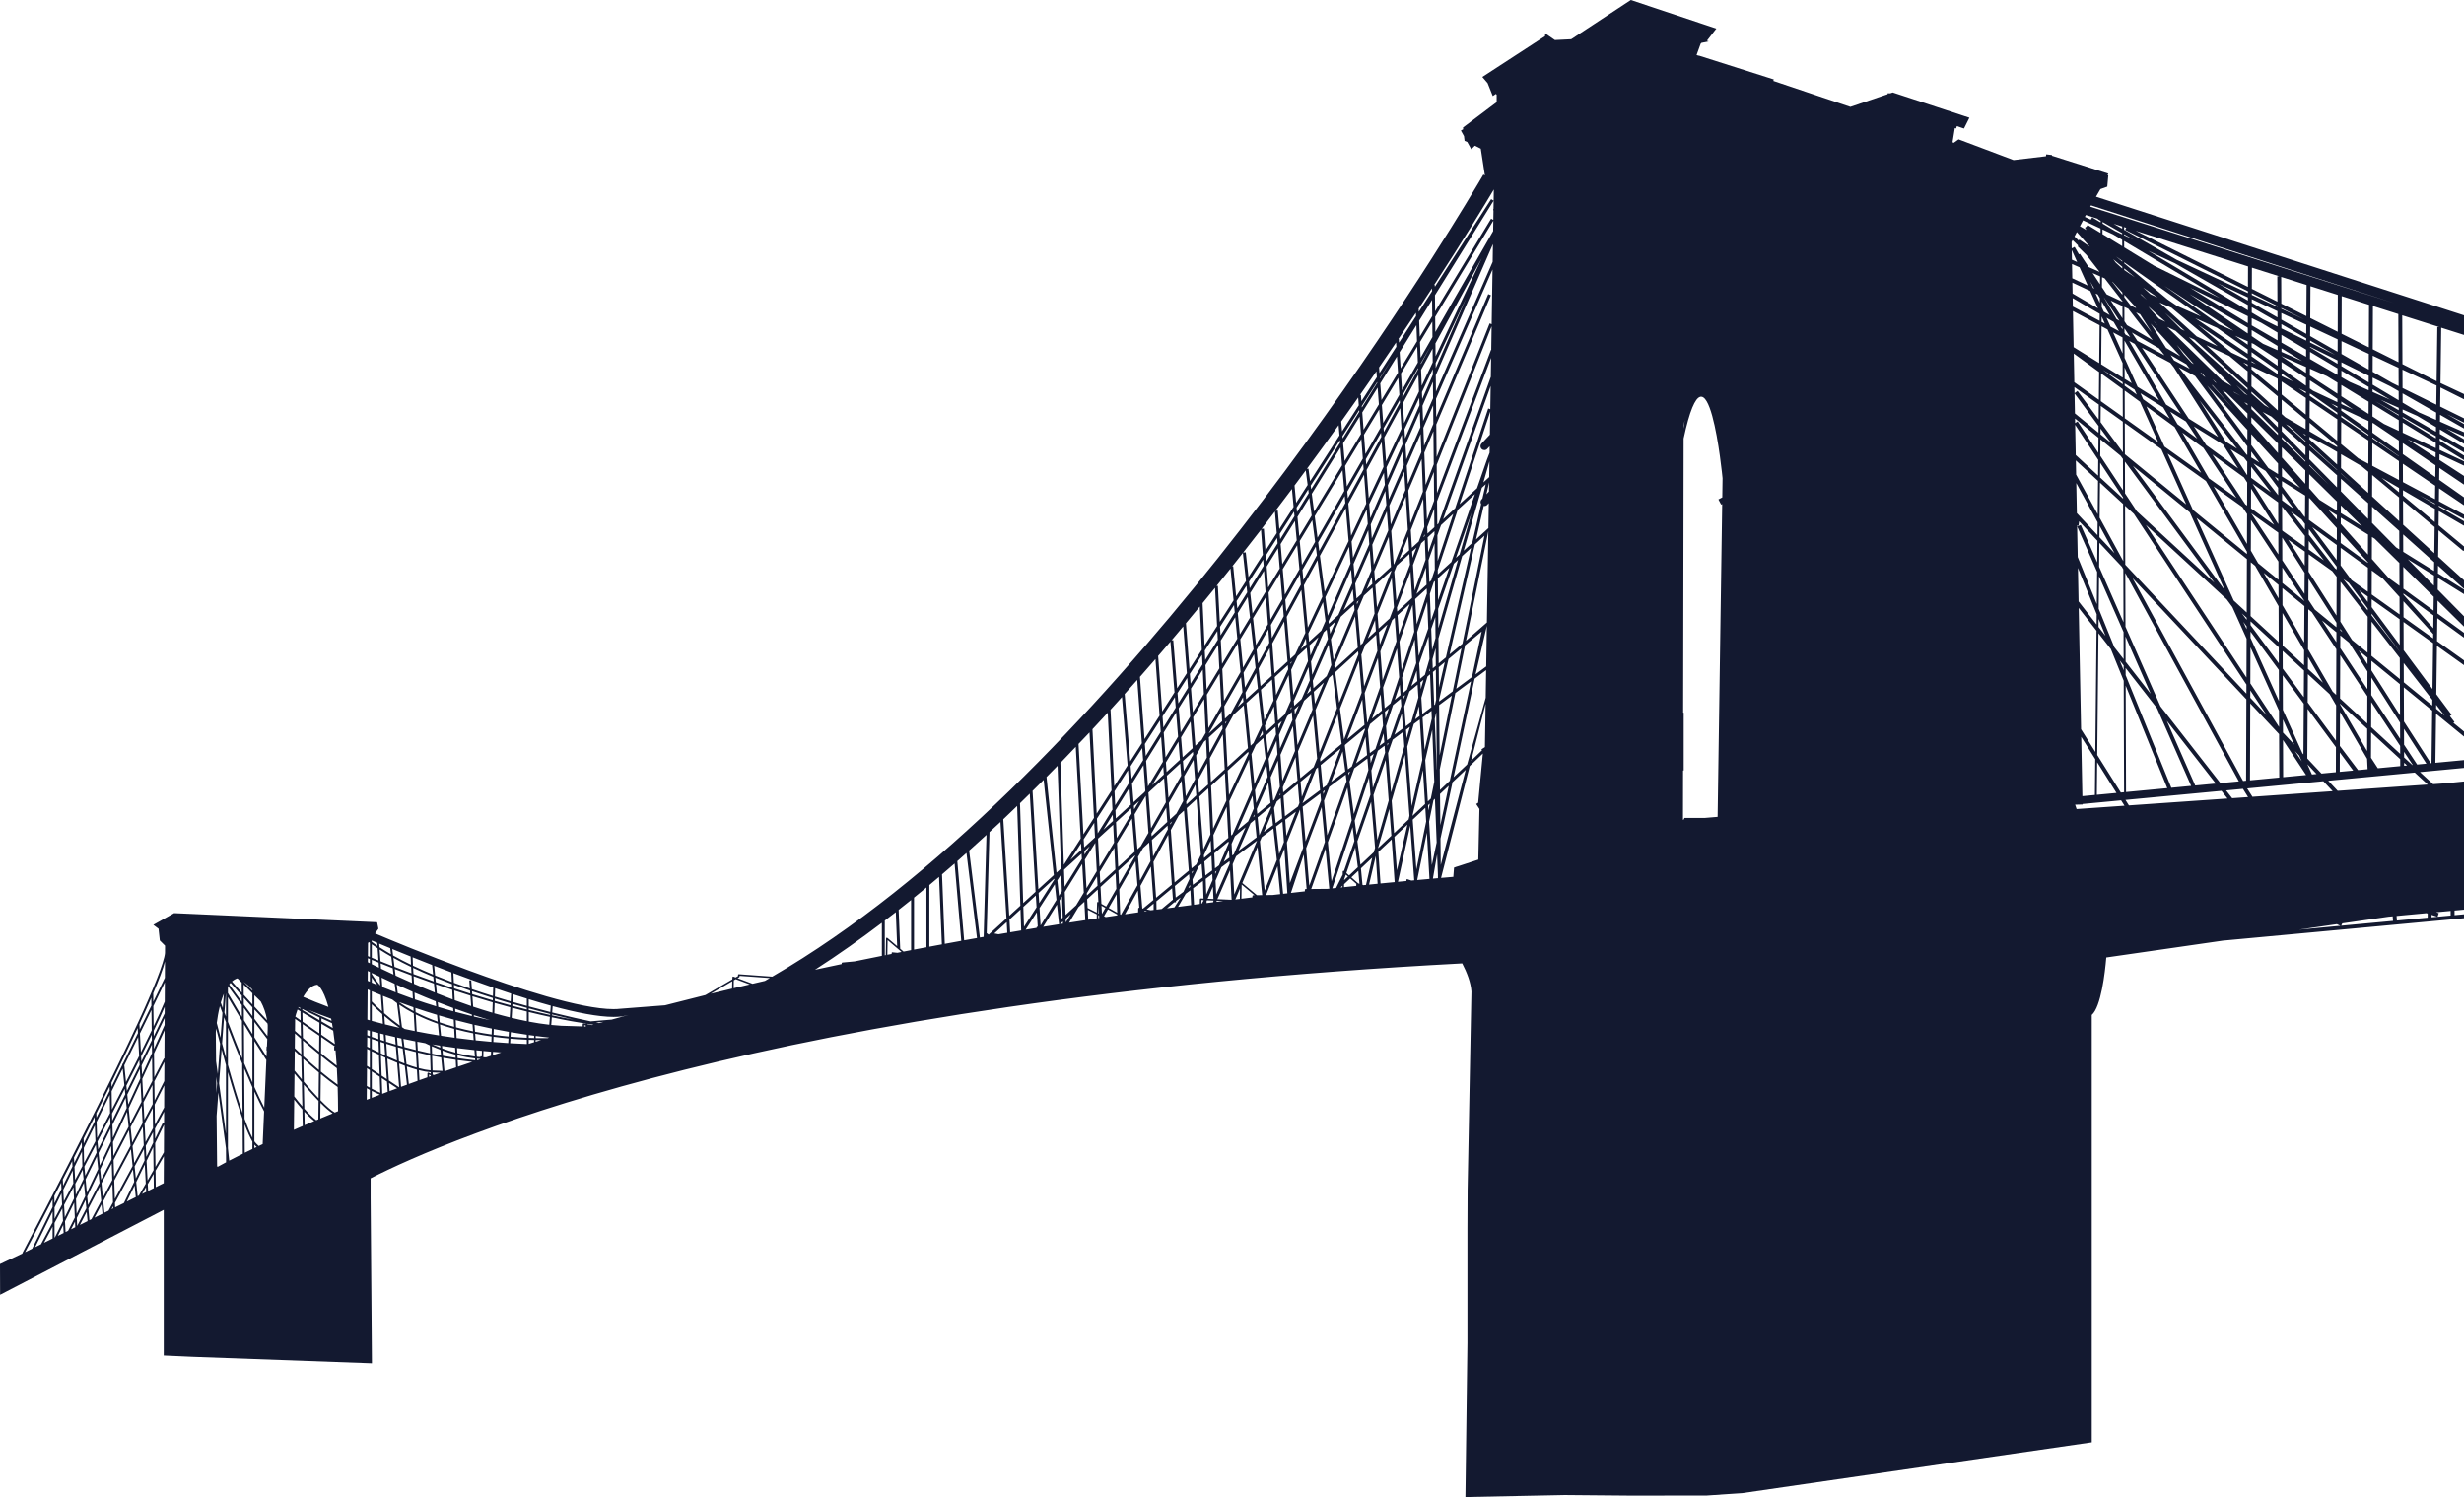 <?xml version='1.0' encoding='utf-8'?>
<svg xmlns="http://www.w3.org/2000/svg" version="1.1" id="Layer_1" x="0px" y="0px" viewBox="0 0 5000 3038.081" fill="#131930"> <path d="M516.169,2012.951c1.297,1.573,2.567,3.29,3.841,5.012c-1.309-1.287-2.552-2.526-3.841-3.799V2012.951z"/> <path d="M5000,1855.449l-19.19,1.785v-9.362l19.19-1.788v-260.246l-37.543,3.76l-25.157,1.757l-26.591-24.49l89.291-8.441v-15.911 l-58.042,5.486l1.333-99.577L5000,1494.79v-10.232l-21.529-17.603l2.216-1.722l-9.38-12.068l3.494-2.597l-30.978-41.712 l1.313-98.122l54.864,39.158v-9.726l-54.735-39.066l0.623-46.512l54.112,39.393v-9.794l-53.982-39.299l0.35-26.087L5000,1271.6 v-20.936l-53.334-54.134l0.317-23.696l53.017,32.921v-9.323l-52.893-32.844l0.21-15.718l52.683,47.123v-17.403l-52.44-47.838 l0.718-53.595l50.508,42.09l1.214-1.457v-7.846l-51.586-42.988l0.386-28.819l51.2,29.785v-9.158l-51.078-29.714l0.025-1.937 l51.052,27.15v-8.967l-50.933-27.086l0.351-26.207l50.582,34.314v-16.075l-50.35-35.538l0.323-24.132L5000,983.456v-17.59 l-49.812-32.378l0.157-11.723L5000,944.97v-8.747l-49.538-23.151l0.127-9.543L5000,933.8v-9.283l-49.287-30.195l0.062-4.622 L5000,918.109v-9.146l-49.104-28.338l0.123-9.205L5000,900.65v-9.217l-36.108-21.549L5000,885.771v-8.649l-48.77-21.459 l0.186-13.882L5000,869.542v-9.122l-34.221-19.554l34.221,16.85v-8.83l-48.359-23.811l0.518-38.679l47.842,23.92v-10.59 l-47.722-22.302l1.505-112.391L5000,679.693v-39.748l-746.771-240.749l2.124-3.649l0.177-0.044l-0.045-0.182l6.739-11.583 l13.88-4.949l2.065-22.814l-1.447-0.132l1.414-3.535l-114.354-36.303l0.159-1.431l-11.803-1.315l-0.421,3.777l-65.7,7.821 l-111.596-42.075l-9.809,7.006l-2.504-1.083l4.699-28.821l2.575,0.859l1.611-4.829l14.374,4.913l10.986-21.955l-155.525-51.229 v1.729h-0.024v-1.729l-5.079,1.729h-5.351v1.821l-75.549,25.712l-156.369-52.724l0.942-2.96l-152.235-48.431l-0.109,0.342 l-4.364-1.472l8.345-22.956l1.504-1.65l14.811-3.089l-3.598-1.355l19.051-24.577L3309.324,0l-121.016,79.639l-33.08,1.628 l-19.706-13.549l-0.27,5.644L3008,156.198l10.699,12.545l10.455,26.142l6.529-4.317l1.385,1.894v14.842l-68.353,51.535l0.417,3.482 l-4.656,2.588l6.332,11.397l1.139,9.502l5.432,2.325l8.159,14.687l7.303-7.094l11.99,5.993l8.352,54.286l-3.111-1.799l-1.972,3.465 c-0.093,0.162-12.267,21.17-35.162,58.641c-124.483,204.583-741.912,1180.979-1405.876,1565.654l-67.881-4.889 c-1.605,0-1.617,1.052-1.636,3.86c-0.89,0.475-2.378,1.31-4.807,2.704l-4.529-1.687c-0.178-0.066-0.364-0.101-0.553-0.101 c-1.084,0-1.43,0.139-1.643,5.675c-7.547,4.382-19.554,11.391-38.899,22.688c-5.182,3.025-10.514,6.138-15.686,9.156 c-28.096,6.936-55.361,13.856-81.967,20.752l-90.352,6.983c-4.301,0.518-9.073,0.758-14.298,0.766 c-66.921,0-197.557-42.951-295.437-79.014c-84.444-31.046-159.185-62.241-188.352-74.623l6.877-9.453l-2.638-13.203l-411.86-18.478 l-42.239,23.761l10.558,7.92l2.638,23.761l10.426,10.426l0.116,0.213l-0.021,6.534l-0.046,8.409 c-1.229,17.719-24.108,74.763-54.281,140.172l-1.583,3.426c-25.055,54.16-56.211,117.911-87.52,180.576l-0.009,0.001l0,0.016 c-71.938,143.982-144.69,282.197-146.149,284.968l0.636,0.334L0,2565.234l0.226,62.296l332.054-172.302v288.218l-0.023,7.295 l0.023,0.001v0.103l58.08,2.637l364.338,13.203l-2.638-335.294v-40.151c157.415-80.267,801.061-361.293,2215.111-436.127 c9.672,18.685,17.39,38.792,18.718,56.905l-7.82,403.375l-0.326,77.571v232.148l-4.096,312.969l201.552-4.068l136.807,1.216 l151.834-0.237l72.709-4.99l708.083-103.016v-867.282c18.917-16.547,26.794-85.082,29.466-116.618l236.717-34.193L5000,1863.406 V1855.449z M310.499,2289.511l-15.127,28.05l-1.951-37.621l16.54-31.085L310.499,2289.511z M309.853,2240.632l-16.83,31.629 l-1.833-35.344l18.15-35.004L309.853,2240.632z M285.165,2197.166l2.016,38.87l-22.886,44.137l-3.16-31.019 C269.495,2231.115,277.581,2213.614,285.165,2197.166z M260.349,2241.433l-2.054-20.162l25.436-51.76l0.993,19.151 C277.081,2205.247,268.873,2223.025,260.349,2241.433z M287.587,2243.864l1.824,35.182l-21.176,39.799l-3.207-31.476 L287.587,2243.864z M289.81,2286.726l1.947,37.539l-19.32,35.825l-3.481-34.17L289.81,2286.726z M309.229,2193.515l-18.445,35.573 l-2.056-39.651c7.214-15.655,13.916-30.232,19.876-43.212L309.229,2193.515z M308.481,2136.996 c-5.952,12.972-12.769,27.809-20.195,43.934l-0.97-18.714l20.935-42.601L308.481,2136.996z M308.135,2110.863l-21.242,43.225 l-0.533-10.288c7.786-15.618,15.053-30.378,21.628-43.974L308.135,2110.863z M307.872,2090.957 c-6.586,13.718-13.959,28.767-21.929,44.804l-1.993-38.43l23.375-47.649L307.872,2090.957z M307.082,2024.675l0.128,16.246 l-23.681,48.273l-0.555-10.701C291.882,2059.171,299.989,2041.102,307.082,2024.675z M283.309,2161.382l-25.773,52.446 l-1.095-10.753c9.172-17.988,18.017-35.472,26.329-52.086L283.309,2161.382z M253.125,2209.576l1.116,10.958l-26.374,53.669 l-0.475-14.564C236.114,2242.764,244.744,2225.983,253.125,2209.576z M227.129,2251.528l-0.612-37.12l22.44-45.744l3.428,33.653 C244.173,2218.418,235.71,2234.903,227.129,2251.528z M254.999,2227.977l2.088,20.496c-9.156,19.758-18.62,40.121-28.089,60.403 l-0.856-26.247L254.999,2227.977z M282.354,2142.968c-8.372,16.783-17.324,34.522-26.653,52.844l-3.45-33.863l28.115-57.311 L282.354,2142.968z M279.41,2086.204l0.534,10.296l-30.715,62.611l-1.232,0.126l0.201,1.975l-21.825,44.489l-0.14-8.502 C245.261,2158.417,263.472,2120.555,279.41,2086.204z M226.476,2353.111l-21.212,40.909l-2.034-20.926 c7.292-15.443,14.793-31.41,22.347-47.553L226.476,2353.111z M225.292,2316.809c-7.69,16.452-15.346,32.77-22.809,48.598 l-2.48-25.517l24.422-49.696L225.292,2316.809z M224.15,2281.768l-24.876,50.621l-1.524-15.682 c8.608-16.496,17.293-33.2,25.913-49.857L224.15,2281.768z M199.182,2372.402c-7.974,16.882-15.69,33.12-22.934,48.229 l-2.565-27.181l22.996-46.796L199.182,2372.402z M223.399,2258.744c-8.747,16.921-17.579,33.924-26.35,50.746l-1.06-32.852 l26.762-54.554L223.399,2258.744z M222.448,2204.918l0.15,8.48l-26.881,54.795l-0.284-8.792 C204.501,2241.246,213.554,2223,222.448,2204.918z M195.95,2339.154l-22.978,46.759l-1.75-18.548 c7.567-14.402,15.326-29.207,23.172-44.229L195.95,2339.154z M193.693,2315.926c-7.823,14.989-15.577,29.795-23.152,44.221 l-0.497-30.618l22.396-45.655L193.693,2315.926z M191.77,2266.726l0.344,8.811l-22.212,45.279l-0.167-10.268 C177.028,2296.114,184.395,2281.466,191.77,2266.726z M167.167,2366.567c-4.989,9.494-9.886,18.798-14.67,27.87l-1.373-26.343 l15.312-31.215L167.167,2366.567z M165.972,2317.995l0.254,10.316l-15.526,31.649l-0.561-10.765 C155.348,2338.959,160.631,2328.551,165.972,2317.995z M146.531,2356.281l0.563,11.029l-19.046,38.825l-0.588-12.548 C133.635,2381.545,140.013,2369.072,146.531,2356.281z M126.066,2444.436c-5.457,10.295-10.591,19.963-15.356,28.927v-22.883 l14.127-28.798L126.066,2444.436z M106.749,2513.343l-17.508,8.715c4.505-8.429,10.444-19.554,17.508-32.821V2513.343z M106.749,2480.809c-10.159,19.093-18.297,34.33-23.627,44.295l-11.935,5.941l35.562-72.493V2480.809z M106.749,2449.552 l-41.404,84.401l-14.455,7.195c6.956-13.225,28.072-53.468,55.859-107.308V2449.552z M110.27,2427.015 c4.471-8.673,9.107-17.684,13.867-26.956l0.568,12.891l-14.157,28.859L110.27,2427.015z M110.709,2511.372v-29.575 c4.838-9.094,10.121-19.037,15.771-29.688l1.383,25.601l-16.344,33.26L110.709,2511.372z M117.361,2508.061l10.939-22.26 l0.884,16.374L117.361,2508.061z M128.619,2418.321l-0.186-3.97l19.077-38.888l1.323,25.924 c-6.675,12.651-13.097,24.796-19.17,36.26L128.619,2418.321z M130.078,2445.322c6.026-11.37,12.42-23.454,19.096-36.098 l1.004,23.074l-18.742,38.14L130.078,2445.322z M133.046,2500.253l-1.174-21.723l18.664-37.979l1.315,30.235 c-5.212,10.503-9.815,19.581-13.662,26.907L133.046,2500.253z M144.208,2494.697c2.431-4.706,5.105-9.978,7.998-15.759l0.502,11.528 L144.208,2494.697z M152.839,2402.281c4.88-9.25,9.896-18.775,15.01-28.499l1.787,18.922l-15.815,32.181L152.839,2402.281z M154.179,2433.138l16.167-32.899l2.579,27.313c-6.251,12.997-12.106,25.055-17.43,35.866L154.179,2433.138z M155.851,2471.62 c5.368-10.829,11.348-23.088,17.793-36.448l1.584,16.776l-18.667,36.001L155.851,2471.62z M162.157,2485.763l13.759-26.534 l1.775,18.802L162.157,2485.763z M176.969,2428.266c7.217-15.013,14.943-31.237,22.96-48.186l1.983,20.405l-23.321,44.976 L176.969,2428.266z M181.487,2476.141l-2.208-23.398l23.338-45.009l2.83,29.113l-19.81,37.229L181.487,2476.141z M191.74,2471.037 l14.4-27.063l1.845,18.977L191.74,2471.037z M205.969,2401.269l20.772-40.06l1.094,33.561l-19.023,35.751L205.969,2401.269z M211.78,2461.062l-2.275-23.411l18.59-34.936l1.218,37.342l-9.052,16.785L211.78,2461.062z M226.411,2453.779l3.157-5.854 l0.138,4.214L226.411,2453.779z M229.283,2317.617c9.603-20.546,19.24-41.262,28.591-61.426l3.096,30.396l-30.764,59.33 L229.283,2317.617z M230.47,2354.017l31.232-60.233l3.192,31.339l-33.325,62.629L230.47,2354.017z M231.829,2395.694l33.786-63.498 l3.473,34.101l-36.039,66.827L231.829,2395.694z M233.606,2450.198l-0.3-9.204l36.498-67.674l2.547,25.001l-20.851,42.97 L233.606,2450.198z M257.31,2438.398l15.806-32.572l2.395,23.512L257.31,2438.398z M273.152,2367.112l19-35.229l1.201,23.157 l-17.713,36.501L273.152,2367.112z M279.299,2427.453l-2.894-28.406l17.373-35.803l2.013,38.805l-13.982,24.154L279.299,2427.453z M288.242,2423.001l7.926-13.694l0.493,9.504L288.242,2423.001z M295.768,2325.18l14.84-27.515l0.281,21.24l-13.955,28.758 L295.768,2325.18z M297.359,2355.866l13.647-28.123l0.621,46.949l-12.198,21.073L297.359,2355.866z M300.524,2416.888l-0.719-13.864 l11.925-20.602l0.379,28.699L300.524,2416.888z M332.281,2396.962v4.118l-16.237,8.082l-0.442-33.432l16.958-29.299 L332.281,2396.962z M332.603,2338.455l-17.104,29.548l-0.638-48.206l18.051-37.199L332.603,2338.455z M332.925,2280.139 l-2.611-1.268l-15.571,32.087l-0.271-20.462l18.585-34.46L332.925,2280.139z M333.102,2248.089l-0.204-0.111l-18.532,34.365 l-0.54-40.752l19.526-38.808L333.102,2248.089z M333.55,2167.056l-0.034,6.133l-0.114,20.703l-19.684,39.476l-0.515-38.905 l20.413-39.368L333.55,2167.056z M333.653,2148.259l-0.756-0.392l-19.807,38.199l-0.638-48.23 c10.217-22.269,17.832-38.927,21.517-46.999L333.653,2148.259z M334.029,2080.189c-2.595,5.916-11.212,25.542-21.698,48.414 l-0.223-16.836l22-45.815L334.029,2080.189z M334.159,2056.693l-22.167,46.321l-0.148-11.192 c9.237-19.257,16.886-35.825,22.39-48.702L334.159,2056.693z M334.292,2032.654c-4.903,12.244-12.689,29.465-22.566,50.238 l-0.543-41.072l23.326-48.313L334.292,2032.654z M334.558,1984.292l-23.492,48.768l-0.097-17.469 c11.781-27.776,20.206-50.094,23.771-64.271L334.558,1984.292z M685.075,2201.124c-11.043-7.885-22.447-16.828-34.031-26.462 l0.365-32.088c10.802,8.811,21.555,17.299,32.143,25.263C684.159,2178.298,684.678,2189.342,685.075,2201.124z M680.884,2131.632 c0.891,9.642,1.69,19.988,2.38,31.061c-10.482-7.945-21.118-16.383-31.798-25.141l0.375-33.003 c9.439,6.515,18.76,12.915,27.893,19.162h-1.595v7.92H680.884z M679.596,2118.821c-9.079-6.214-18.337-12.579-27.7-19.046 l0.251-22.095c8.006,4.684,16.014,9.327,24.002,13.87C677.379,2099.877,678.534,2108.957,679.596,2118.821z M675.309,2086.179 c-7.691-4.393-15.401-8.863-23.107-13.382l0.07-6.134c7.009,3.28,14.144,6.526,21.407,9.744 C674.232,2079.538,674.776,2082.796,675.309,2086.179z M672.844,2071.716c-16.47-7.344-32.356-14.849-47.466-22.427 c14.757,6.077,30.278,12.039,46.561,17.831C672.241,2068.642,672.546,2070.127,672.844,2071.716z M643.821,1998.305 c0,0,11.574,5.133,22.605,45.181c-18.265-6.748-35.28-13.623-51.077-20.488C622.593,2010.328,632.114,1999.368,643.821,1998.305z M605.674,2043.634c1.259,0.658,2.577,1.315,3.847,1.973l0.033,1.645c-1.423-0.869-2.849-1.737-4.267-2.606 C605.414,2044.308,605.542,2043.976,605.674,2043.634z M603.796,2048.71c1.943,1.191,3.906,2.377,5.858,3.568l0.366,18.345 c-3.591-2.522-7.179-5.043-10.753-7.564C599.872,2060.813,601.385,2055.495,603.796,2048.71z M598.898,2067.635 c3.734,2.633,7.469,5.264,11.22,7.895l0.544,27.257c-4.03-3.555-8.047-7.127-12.042-10.714L598.898,2067.635z M598.561,2097.302 c4.051,3.623,8.123,7.231,12.208,10.82l0.629,31.519c-4.395-4.093-8.787-8.236-13.177-12.445L598.561,2097.302z M598.161,2132.559 c4.447,4.237,8.897,8.404,13.347,12.52l0.904,45.273c-4.786-5.688-9.68-11.58-14.706-17.733L598.161,2132.559z M597.638,2178.671 c5.072,6.167,10.039,12.103,14.898,17.82l0.976,48.827c-5.264-6.138-10.745-12.922-16.4-20.254L597.638,2178.671z M516.169,2019.715 c4.215,4.15,8.516,8.36,12.92,12.64c5.721,10.649,10.46,23.225,12.925,38.127c-8.834-9.321-17.468-18.597-25.845-27.745V2019.715z M481.889,1985.407c2.772,2.82,5.632,5.715,8.566,8.675l0.133,20.287c-6.903-7.772-13.546-15.331-19.835-22.57 C474.118,1988.853,477.817,1986.65,481.889,1985.407z M467.908,1994.544c7.167,8.245,14.768,16.885,22.72,25.803l0.083,12.726 c-8.715-11.879-17.299-23.674-25.646-35.236C465.982,1996.676,466.93,1995.58,467.908,1994.544z M462.474,2001.375 c0.06-0.089,0.122-0.177,0.183-0.266c8.816,12.202,18.225,25.135,28.097,38.57l0.156,23.871 c-9.993-16.713-19.551-33.004-28.436-48.354V2001.375z M462.474,2023.375c8.941,15.417,18.526,31.698,28.489,48.3l0.498,76.154 c-9.951-24.455-19.752-49.71-28.987-74.225V2023.375z M462.474,2085.099c9.3,24.453,19.125,49.452,29.057,73.468l0.656,100.374 c-9.485-27.747-19.669-61.903-29.714-97.977V2085.099z M458.327,2016.203c0.062,0.108,0.124,0.214,0.187,0.323v46.523 c-1.039-2.783-2.078-5.565-3.1-8.32L458.327,2016.203z M458.514,2074.638v71.988c-2.639-9.64-5.261-19.368-7.848-29.107l4.016-53.1 C455.948,2067.809,457.223,2071.212,458.514,2074.638z M458.514,2161.583v139.334l-13.962-102.556l5.199-68.749 C452.643,2140.351,455.57,2151.043,458.514,2161.583z M454.316,2016.714l-2.2,29.088c-1.376-3.733-2.739-7.439-4.075-11.096 C449.815,2028.51,451.899,2022.422,454.316,2016.714z M446.217,2041.553c1.689,4.606,3.415,9.281,5.162,13.993l-3.802,50.282 c-2.627-9.991-5.21-19.949-7.736-29.796C441.095,2066.263,443.103,2053.961,446.217,2041.553z M437.891,2095.987 c0,0,0.177-3.293,0.69-8.698c2.639,10.191,5.336,20.472,8.072,30.751l-4.655,61.56l-3.543-26.021L437.891,2095.987z M438.765,2185.212l1.806,13.261l-1.484,19.617L438.765,2185.212z M441.221,2368.153l-0.692-2.77l0-0.104l-0.986-100.682 l3.582-47.366l15.389,113.032l0.233,28.401C451.071,2362.729,445.187,2365.944,441.221,2368.153z M465.129,2355.312l-2.655-25.307 v-154.387c10.122,35.556,20.323,68.691,29.79,94.996l0.462,70.638C481.979,2346.603,472.849,2351.281,465.129,2355.312z M512.209,2331.698c-5.47,2.651-10.652,5.187-15.535,7.605l-0.378-57.766c5.695,14.948,11.06,27.011,15.913,35.222V2331.698z M512.209,2309.072c-4.883-9.471-10.277-22.689-15.985-38.59l-0.669-102.255c5.561,13.251,11.135,26.119,16.654,38.347V2309.072z M512.209,2196.919c-5.548-12.582-11.144-25.733-16.723-39.261l-0.519-79.319c5.652,9.369,11.414,18.8,17.242,28.222V2196.919z M512.209,2098.693c-5.857-9.518-11.631-19.031-17.294-28.454l-0.164-25.135c5.72,7.765,11.529,15.618,17.459,23.572V2098.693z M512.209,2062.166c-5.867-7.882-11.708-15.772-17.502-23.649l-0.089-13.692c5.694,6.355,11.589,12.855,17.591,19.415V2062.166z M512.209,2038.399c-6.022-6.608-11.934-13.148-17.63-19.532l-0.136-20.762c5.655,5.685,11.615,11.618,17.766,17.698V2038.399z M512.209,2010.246c-6.194-6.139-12.137-12.082-17.803-17.793l0-0.047c5.141,3.739,11.407,9.002,17.803,16.013V2010.246z M516.169,2329.776v-7.05c1.649,2.157,3.227,3.784,4.718,4.789C519.309,2328.271,517.702,2329.037,516.169,2329.776z M532.992,2321.754c-2.769,1.307-5.368,2.551-7.997,3.806c-2.286-2.099-6.816-6.437-8.826-9.46v-100.844 c6.739,14.619,13.364,28.16,19.742,40.129L532.992,2321.754z M536.244,2247.817c-6.484-12.597-13.217-26.73-20.075-41.984v-92.875 c8.045,12.926,16.189,25.735,24.324,38.236L536.244,2247.817z M541.7,2123.755l-0.702-0.035l-0.394,7.905l0.749,0.037l-0.546,12.422 c-8.252-12.772-16.499-25.846-24.637-38.993v-31.121c8.626,11.535,17.39,23.138,26.196,34.659L541.7,2123.755z M543.181,2090.092 l-0.549,12.48c-8.792-11.526-17.642-23.278-26.462-35.092v-18.908c8.628,9.382,17.546,18.903,26.633,28.436 c0.146,1.248,0.337,2.451,0.451,3.728L543.181,2090.092z M596.341,2292.896l0.697-61.365c5.73,7.285,11.273,13.971,16.597,19.995 l0.67,33.524C608.165,2287.711,602.16,2290.331,596.341,2292.896z M618.232,2283.343l-0.545-27.268 c7.175,7.813,13.865,14.2,19.969,18.964C631.026,2277.85,624.53,2280.624,618.232,2283.343z M645.982,2271.519 c-1.655,0.697-3.352,1.404-4.987,2.095l0.443-0.591c-7.101-5.327-15.162-13.244-23.872-23.049l-0.974-48.743 c10.696,12.451,20.734,23.584,29.815,32.924L645.982,2271.519z M646.468,2228.795c-9.071-9.529-19.167-20.893-29.997-33.637 l-0.927-46.384c10.574,9.685,21.116,18.983,31.519,27.682L646.468,2228.795z M647.12,2171.392 c-10.465-8.823-21.054-18.162-31.683-27.967l-0.635-31.787c10.855,9.474,21.781,18.743,32.683,27.71L647.12,2171.392z M647.542,2134.307c-10.963-9.063-21.944-18.426-32.846-27.983l-0.559-27.982c11.287,7.903,22.586,15.758,33.775,23.49 L647.542,2134.307z M647.966,2097.058c-11.249-7.78-22.601-15.672-33.927-23.61l-0.374-18.727 c11.433,6.948,22.968,13.844,34.548,20.648L647.966,2097.058z M648.268,2070.482c-11.628-6.848-23.228-13.798-34.703-20.78 l-0.041-2.041c11.21,5.757,22.796,11.492,34.808,17.169L648.268,2070.482z M649.962,2269.855l0.36-31.709 c9.576,9.585,17.92,16.886,24.666,21.329C666.414,2262.994,658.065,2266.456,649.962,2269.855z M679.249,2257.728 c-7.205-4.113-17.092-12.822-28.867-24.888l0.604-53.157c11.664,9.619,23.119,18.452,34.228,26.281 c0.466,15.196,0.743,31.502,0.806,48.988C683.718,2255.889,681.519,2256.8,679.249,2257.728z M750.455,2229.443 c-2.085,0.805-4.217,1.62-6.281,2.42l0.192-23.465c2.037,1.147,4.09,2.33,6.089,3.399V2229.443z M750.455,2207.283 c-1.996-1.084-4.019-2.229-6.052-3.389l0.296-36.141c1.966,1.321,3.854,2.589,5.756,3.865V2207.283z M750.455,2166.85 c-1.889-1.269-3.767-2.53-5.717-3.841l0.281-34.344c1.806,0.912,3.644,1.869,5.436,2.763V2166.85z M750.455,2126.75 c-1.793-0.901-3.591-1.81-5.398-2.729l0.155-18.893c1.75,0.631,3.483,1.273,5.243,1.897V2126.75z M750.455,2102.832 c-1.75-0.623-3.47-1.265-5.209-1.894l0.087-10.601c1.698,0.474,3.411,0.943,5.122,1.412V2102.832z M750.455,2070.628 c-1.656-0.464-3.308-0.929-4.949-1.396l0.502-61.324c1.491,0.651,2.941,1.302,4.447,1.953V2070.628z M750.455,1992.369 c-1.473-0.645-2.852-1.279-4.304-1.922l0.164-19.991c1.374,0.679,2.753,1.358,4.14,2.041V1992.369z M750.455,1954.794 c-1.355-0.67-2.658-1.324-3.995-1.989l0.066-8.133c1.318,0.546,2.616,1.075,3.929,1.617V1954.794z M750.455,1941.998 c-1.293-0.534-2.596-1.078-3.894-1.617l0.218-26.563l1.533-2.108c0.714,0.542,1.419,1.086,2.143,1.625V1941.998z M1120.211,2058.712 c16.073,3.995,30.867,7.503,43.832,10.469c-12.67-2.255-27.405-5.113-43.972-8.653L1120.211,2058.712z M1041.062,2017.688 c9.384,3.063,18.699,6.014,27.949,8.884v14.722c-9.41-2.569-19.05-5.267-28.861-8.091L1041.062,2017.688z M1039.913,2037.219 c9.9,2.848,19.612,5.566,29.098,8.151v3.338c-9.383-2.329-19.157-4.84-29.329-7.548L1039.913,2037.219z M1039.444,2045.185 c10.275,2.73,20.097,5.238,29.566,7.583v19.627c-10.18-2.005-20.45-4.319-30.766-6.821L1039.444,2045.185z M1069.01,2099.839v6.196 c-9.402-0.411-20.502-1.079-33.017-2.192l0.539-9.167C1047.211,2096.515,1058.033,2098.238,1069.01,2099.839z M1004.729,2005.494 c10.829,3.727,21.659,7.372,32.442,10.914l-0.922,15.668c-10.536-3.055-21.256-6.259-32.087-9.601L1004.729,2005.494z M1004.027,2026.541c10.803,3.329,21.481,6.512,31.986,9.555l-0.237,4.031c-10.249-2.753-20.891-5.706-31.905-8.866 L1004.027,2026.541z M1000.809,2004.141l-0.57,17.12c-14.115-4.389-28.395-9.014-42.686-13.875l-1.331-18.074l-3.952,0.294 l1.208,16.384c-10.86-3.727-21.707-7.59-32.482-11.582l-0.963-19.5C946.205,1984.756,973.438,1994.673,1000.809,2004.141z M923.909,2053.414l-0.312-6.327c11.214,4.071,22.475,8.019,33.775,11.758l0.235,3.188 C946.154,2059.255,934.88,2056.396,923.909,2053.414z M958.845,2078.838l1.039,14.1c-11.299-2.279-22.823-4.948-34.42-8.043 l-0.722-14.614C935.884,2073.25,947.271,2076.095,958.845,2078.838z M803.212,2124.133l2.311,28.067 c-6.433-2.654-13.078-5.546-19.876-8.615l-1.783-25.354C790.259,2120.248,796.701,2122.226,803.212,2124.133z M783.566,2113.985 l-0.978-13.905c6.255,1.531,12.593,3.027,19.013,4.491l1.264,15.341C796.367,2117.998,789.946,2116.009,783.566,2113.985z M781.089,2078.764l-1.201-17.077c10.387,8.928,20.698,16.945,30.867,24.166C800.625,2083.571,790.761,2081.198,781.089,2078.764z M800.778,1996.394l2.165,17.473c-9.342-3.586-18.45-7.175-27.175-10.763l-1.336-18.989 C783.004,1988.195,791.834,1992.295,800.778,1996.394z M773.147,1965.84l-0.747-10.627c8.268,3.327,16.403,6.54,24.476,9.696 l1.595,12.868C789.821,1973.768,781.358,1969.784,773.147,1965.84z M795.87,2028.421c3.185,2.541,6.463,4.982,9.79,7.368 l5.645,45.557c-10.48-7.527-21.108-15.934-31.814-25.307l-2.464-35.049C783.186,2023.482,789.484,2025.958,795.87,2028.421z M841.908,2028.135l-0.782-13.824c14.073,6.05,28.423,11.994,42.985,17.772l0.984,10.066 C870.211,2037.587,855.727,2032.918,841.908,2028.135z M886.79,2059.476l1.355,13.856c-15.304-5.459-30.37-11.775-44.763-19.162 l-0.493-8.704C857.049,2050.286,871.721,2054.953,886.79,2059.476z M841.58,2092.386c-6.965-1.39-13.82-2.822-20.586-4.288 c-1.768-1.192-3.534-2.38-5.312-3.621l-5.65-45.599c9.393,6.445,19.289,12.288,29.518,17.628L841.58,2092.386z M809.374,2033.572 l-0.01-0.079c9.594,3.573,19.411,7.097,29.48,10.563l0.447,7.898C828.875,2046.412,818.866,2040.292,809.374,2033.572z M814.541,2107.458l2.021,16.307c-3.208-0.893-6.447-1.75-9.628-2.672l-1.285-15.599 C808.596,2106.156,811.558,2106.811,814.541,2107.458z M817.088,2128.016l3.743,30.206c-3.652-1.366-7.394-2.83-11.199-4.363 l-2.351-28.544C810.521,2126.249,813.821,2127.113,817.088,2128.016z M820.692,2124.911l-2.055-16.581 c7.922,1.692,15.956,3.334,24.123,4.916l0.999,17.646C836.001,2128.982,828.31,2126.995,820.692,2124.911z M843.993,2135.022 l1.783,31.5c-6.549-1.863-13.495-4.141-20.767-6.771l-3.791-30.597C828.74,2131.198,836.333,2133.148,843.993,2135.022z M845.591,2093.203l-1.955-34.538c14.48,7.299,29.596,13.541,44.926,18.938l2.312,23.644 C875.355,2098.752,860.232,2096.076,845.591,2093.203z M892.901,2121.969l0.401,4.096c-5.207-2-10.536-4.189-15.984-6.608 C882.47,2120.316,887.657,2121.157,892.901,2121.969z M921.558,2005.801l-0.352-7.13c10.813,3.992,21.697,7.85,32.585,11.576 l0.45,6.098C943.631,2013.014,932.724,2009.495,921.558,2005.801z M954.55,2020.552l1.551,21.049 c-11.238-3.794-22.35-7.771-33.359-11.831l-0.975-19.738C933.003,2013.741,943.878,2017.211,954.55,2020.552z M921.447,2083.789 c-9.743-2.683-19.493-5.687-29.181-9.034l-1.373-14.044c9.767,2.895,19.697,5.721,29.832,8.458L921.447,2083.789z M892.685,2079.035 c9.624,3.282,19.305,6.243,28.966,8.881l0.891,18.055c-9.366-1.286-18.557-2.656-27.623-4.086L892.685,2079.035z M923.55,2126.377 l0.482,9.762c-8.367-2.277-17.257-5.081-26.597-8.526l-0.492-5.031C905.69,2123.911,914.549,2125.182,923.55,2126.377z M919.893,2052.316c-10.474-2.885-20.674-5.861-30.691-8.893l-0.948-9.689c10.354,4.073,20.798,8.035,31.307,11.889 L919.893,2052.316z M918.706,2028.285c-10.901-4.058-21.649-8.198-32.197-12.41l-1.805-18.453 c11.236,3.918,22.295,7.708,33.035,11.275L918.706,2028.285z M917.53,2004.465c-10.827-3.604-21.915-7.39-33.247-11.351l-0.894-9.14 c11.117,4.536,22.394,8.931,33.779,13.177L917.53,2004.465z M915.995,1973.39l0.964,19.519 c-11.461-4.289-22.823-8.724-33.998-13.307l-1.916-19.595C892.393,1964.413,904.069,1968.888,915.995,1973.39z M882.362,2014.197 c-14.55-5.859-28.663-11.784-42.244-17.692l-0.873-15.411c14.153,5.249,27.869,10.158,41.334,14.88L882.362,2014.197z M880.159,1991.672c-13.375-4.703-27.106-9.671-41.158-14.894l-0.71-12.541c13.243,6.237,26.935,12.255,40.949,18.04 L880.159,1991.672z M876.906,1958.404l1.904,19.475c-13.96-5.795-27.605-11.816-40.769-18.061l-0.723-17.067 C849.891,1947.79,863.084,1953.021,876.906,1958.404z M837.862,2026.689c-10.595-3.708-20.799-7.458-30.732-11.229l-2.123-17.133 c10.48,4.773,21.166,9.527,32.055,14.24L837.862,2026.689z M836.053,1994.732c-9.174-4.018-18.179-8.02-26.771-11.948 c-2.232-1.018-4.37-2.03-6.578-3.047l-1.633-13.183c11.564,4.499,22.972,8.866,34.125,13.024L836.053,1994.732z M834.95,1975.258 c-11.282-4.215-22.726-8.56-34.428-13.124l-2.271-18.323c11.456,6.363,23.48,12.533,35.966,18.501L834.95,1975.258z M833.283,1941.139l0.684,16.738c-12.627-6.08-24.778-12.368-36.308-18.854l-1.615-13.034 C807.497,1930.706,819.987,1935.797,833.283,1941.139z M796.327,1960.476c-7.979-3.127-16.066-6.35-24.235-9.644l-1.664-23.666 c7.495,4.845,15.347,9.594,23.536,14.238L796.327,1960.476z M791.839,1924.257l1.527,12.319c-8.111-4.662-15.885-9.427-23.281-14.29 l-0.513-7.294C776.406,1917.857,783.832,1920.949,791.839,1924.257z M754.415,1908.606c3.468,1.47,7.117,3.012,11.064,4.671 l0.439,6.249c-3.961-2.678-7.788-5.388-11.503-8.124V1908.606z M754.415,1916.297c3.823,2.761,7.784,5.488,11.852,8.189l1.736,24.69 c-4.511-1.828-9.021-3.655-13.589-5.534V1916.297z M754.415,1947.899c4.67,1.918,9.285,3.787,13.896,5.651l0.727,10.331 c-4.998-2.414-9.818-4.783-14.622-7.149V1947.899z M754.415,1974.448c5.21,2.547,10.526,5.111,15.906,7.687l1.249,17.76 c-6.306-7.243-12.053-14.981-17.155-23.238V1974.448z M754.415,1983.768c3.481,5.219,7.171,10.262,11.145,15.061 c-3.747-1.581-7.523-3.164-11.145-4.735V1983.768z M754.415,2011.592c6.036,2.583,12.242,5.157,18.521,7.723l2.324,33.044 c-6.93-6.223-13.886-12.873-20.845-19.946V2011.592z M754.415,2037.995c7.094,7.091,14.178,13.732,21.238,19.957l1.392,19.8 c-7.685-1.962-15.236-3.961-22.63-6.005V2037.995z M754.415,2092.841c4.583,1.24,9.233,2.456,13.913,3.661l-0.845,0.03l0.426,12.303 c-4.509-1.513-9.049-3.002-13.494-4.564V2092.841z M754.415,2108.459c4.495,1.572,9.081,3.072,13.64,4.595l0.787,22.716 c-4.748-2.27-9.557-4.617-14.427-7.04V2108.459z M754.415,2133.369c4.911,2.423,9.799,4.816,14.589,7.083l1.376,39.745 c-5.013-3.349-10.298-6.885-15.965-10.688V2133.369z M754.415,2227.917v-14.099c5.671,2.923,11.192,5.553,16.5,7.775 C765.318,2223.719,759.867,2225.817,754.415,2227.917z M754.415,2209.362v-35.087c5.729,3.841,11.109,7.44,16.135,10.796 l1.129,32.61C766.146,2215.336,760.341,2212.468,754.415,2209.362z M771.475,2097.32c2.343,0.597,4.704,1.186,7.071,1.774 l0.959,13.635c-2.559-0.824-5.045-1.707-7.585-2.547L771.475,2097.32z M772.066,2114.393c2.59,0.853,5.128,1.749,7.738,2.584 l1.74,24.746c-2.863-1.313-5.755-2.66-8.672-4.037L772.066,2114.393z M773.032,2142.307c2.973,1.389,5.922,2.747,8.839,4.069 l3.061,43.526c-3.284-2.186-6.747-4.493-10.495-6.995L773.032,2142.307z M775.713,2219.781l-1.108-32.003 c3.782,2.522,7.404,4.937,10.677,7.114l1.458,20.73C783.033,2217.014,779.36,2218.4,775.713,2219.781z M790.61,2214.161 l-1.16-16.502c7.116,4.727,12.662,8.397,16.373,10.848C800.716,2210.399,795.608,2212.289,790.61,2214.161z M789.099,2192.675 l-3.123-44.415c6.839,3.049,13.442,5.821,19.918,8.447l4.102,49.813C806.063,2203.924,798.84,2199.15,789.099,2192.675z M813.889,2205.53l-3.888-47.198c3.865,1.53,7.673,2.998,11.384,4.355l4.426,38.474 C821.749,2202.643,817.776,2204.098,813.889,2205.53z M829.635,2199.764l-4.078-35.598c7.117,2.513,14.021,4.793,20.459,6.574 l1.281,22.637C840.99,2195.643,835.173,2197.748,829.635,2199.764z M846.771,2114.036c5.251,1,10.58,1.963,15.933,2.915 c3.222,1.59,6.416,3.114,9.571,4.555l0.485,16.014c-8.399-1.772-16.728-3.646-24.978-5.636L846.771,2114.036z M848.014,2136.006 c8.215,1.97,16.505,3.824,24.868,5.58l0.925,30.557c-7.155-0.646-15.193-2.181-24.003-4.517L848.014,2136.006z M867.365,2178.242 l-0.14,8.028c-5.38,1.906-10.767,3.813-16.043,5.703l-1.146-20.242c8.737,2.242,16.727,3.699,23.888,4.304l0.085,2.789 c-4.701-2.121-4.878-2.135-5.035-2.138C868.139,2176.772,867.381,2177.375,867.365,2178.242z M870.416,2185.144l0.078-4.466 c0.911,0.412,2.185,0.993,3.621,1.649l0.045,1.494C872.909,2184.263,871.661,2184.703,870.416,2185.144z M876.292,2123.301 c5.953,2.628,11.769,4.999,17.437,7.137l1.118,11.43c-6.063-1.115-12.107-2.254-18.098-3.489L876.292,2123.301z M880.258,2181.668 c-0.801-0.366-1.541-0.704-2.23-1.019l-0.132-4.364c1.032,0.041,2.18,0.2,3.171,0.2c0.507,0,6.351,0.255,12.558,0.522 C889.147,2178.564,884.665,2180.121,880.258,2181.668z M881.04,2172.526c-1.049,0-2.165-0.068-3.262-0.116l-0.907-29.975 c6.085,1.248,12.218,2.407,18.376,3.531l2.667,27.274C890.396,2172.918,881.639,2172.526,881.04,2172.526z M897.863,2131.984 c9.262,3.355,18.071,6.075,26.375,8.299l0.32,6.496c-8.617-1.266-17.169-2.651-25.656-4.169L897.863,2131.984z M903.789,2173.487 c-0.594-0.024-1.214-0.049-1.875-0.077l-2.612-26.714c8.422,1.496,16.907,2.861,25.456,4.109l0.751,15.215 C918.149,2168.524,910.966,2171.006,903.789,2173.487z M925.667,2089.004c11.639,3.079,23.193,5.707,34.515,7.975l1.013,13.748 c-11.753-1.292-23.345-2.671-34.662-4.192L925.667,2089.004z M927.54,2126.922c11.494,1.492,23.242,2.843,35.151,4.1l0.961,13.038 c-10.098-1.254-22.083-3.344-35.603-6.83L927.54,2126.922z M961.441,2060.156c10.904,3.563,21.817,6.961,32.715,10.139 c-11.033-2.333-21.872-4.765-32.507-7.308L961.441,2060.156z M929.406,2164.706l-0.657-13.318 c9.759,1.375,19.588,2.586,29.498,3.611C948.466,2158.254,938.903,2161.484,929.406,2164.706z M928.55,2147.373l-0.298-6.032 c13.553,3.436,25.575,5.502,35.695,6.73l0.269,3.647C952.204,2150.563,940.341,2149.046,928.55,2147.373z M974.404,2149.68 c-2.073,0.683-4.157,1.365-6.217,2.046l-0.236-3.199c2.268,0.238,4.435,0.44,6.474,0.599 C974.418,2149.323,974.41,2149.469,974.404,2149.68z M977.648,2144.051c-1.329-0.498-1.454-0.51-1.598-0.515 c-0.753,0-1.139,0.037-1.37,1.646c-2.216-0.173-4.53-0.377-7.024-0.646l-0.964-13.086c3.719,0.383,7.468,0.747,11.227,1.106 C977.82,2135.129,977.742,2138.83,977.648,2144.051z M996.199,2142.538c-3.339,1.083-6.639,2.162-9.947,3.242 c-1.389-0.03-2.897-0.08-4.514-0.153c-0.333-0.13-0.653-0.254-0.946-0.368c0.085-4.876,0.163-9.311,0.219-12.417 c5.128,0.479,10.262,0.953,15.465,1.387L996.199,2142.538z M997.142,2114.25c-10.82-0.927-21.469-1.952-31.943-3.075l-0.985-13.373 c11.453,2.216,22.585,4.023,33.291,5.543L997.142,2114.25z M997.636,2099.417c-10.824-1.54-22.145-3.441-33.723-5.697l-1.028-13.96 c11.502,2.688,23.233,5.234,35.15,7.666L997.636,2099.417z M999.111,2055.131c-13.025-3.801-26.03-7.87-38.937-12.176l-1.557-21.136 c14.249,4.43,27.993,8.552,41.192,12.36L999.111,2055.131z M999.944,2030.119c-13.345-3.858-27.219-8.017-41.637-12.511 l-0.441-5.989c14.146,4.797,28.278,9.382,42.238,13.717L999.944,2030.119z M1000.204,2141.251l0.224-6.714 c5.527,0.447,11.056,0.892,16.668,1.286C1011.433,2137.635,1005.782,2139.446,1000.204,2141.251z M1031.266,2116.787 c-10.205-0.649-20.258-1.391-30.173-2.216l0.355-10.656c10.712,1.461,20.859,2.585,30.37,3.482L1031.266,2116.787z M1032.05,2103.466c-9.528-0.897-19.734-2.046-30.469-3.511l0.391-11.731c10.068,2.021,20.279,3.938,30.636,5.755L1032.05,2103.466z M1003.035,2056.307l0.7-21.004c10.941,3.133,21.618,6.12,31.803,8.85l-1.204,20.472 C1023.922,2062.043,1013.484,2059.309,1003.035,2056.307z M1035.217,2117.051l0.545-9.273c12.607,1.124,23.787,1.796,33.248,2.21 l0.091,8.732C1057.652,2118.263,1046.32,2117.729,1035.217,2117.051z M1083.677,2114.988c-3.571,1.093-7.179,2.191-10.707,3.279 v-8.11c4,0.153,7.581,0.254,10.782,0.322L1083.677,2114.988z M1083.818,2106.525c-3.22-0.068-6.81-0.17-10.848-0.323v-5.76 c3.619,0.516,7.275,0.996,10.925,1.485L1083.818,2106.525z M1086.861,2114.013c0.018-1.13,0.038-2.277,0.057-3.474 c3.049,0.048,5.723,0.07,7.759,0.07c1.394,0,2.472-0.007,3.351-0.015C1094.245,2111.741,1090.598,2112.871,1086.861,2114.013z M1110.901,2106.723c-5.617-0.006-17.793-0.041-23.917-0.136c0.024-1.412,0.047-2.835,0.071-4.262 c9.049,1.188,18.154,2.323,27.396,3.334C1113.27,2106.014,1112.09,2106.367,1110.901,2106.723z M1114.638,2079.559 c-13.632-1.538-27.549-3.663-41.668-6.354v-19.449c15.445,3.786,29.717,7.055,42.891,9.901L1114.638,2079.559z M1116.166,2059.693 c-13.24-2.867-27.663-6.188-43.196-10.004v-3.238c15.174,4.108,29.72,7.883,43.345,11.294L1116.166,2059.693z M1116.623,2053.746 c-13.731-3.439-28.366-7.234-43.653-11.377v-14.565c15.206,4.679,30.132,9.038,44.647,13.015L1116.623,2053.746z M1188.635,2083.208 l-3.091-0.099l0.044-2.573l3.082,0.572C1188.659,2081.791,1188.647,2082.5,1188.635,2083.208z M1188.725,2077.895l-4.398-0.816 c-0.476-0.108-0.932,0.031-1.292,0.325c-0.36,0.302-0.572,0.735-0.584,1.199l-0.076,4.405l-22.757-0.73h-0.244 c-13.175,0-26.831-0.822-40.8-2.279l1.191-15.504c28.929,6.169,52.134,10.219,68.969,12.777 C1188.733,2077.483,1188.729,2077.679,1188.725,2077.895z M1201.485,2080.263l-9.601-1.781l0.013-0.743 c4.604,0.682,8.803,1.275,12.349,1.74C1203.324,2079.74,1202.406,2080.002,1201.485,2080.263z M1215.598,2076.256 c-1.75-0.351-3.83-0.771-6.241-1.267l15.274-1.282C1221.585,2074.56,1218.62,2075.405,1215.598,2076.256z M1241.15,2069.138 l-42.663,3.581c-18.004-3.815-45.233-9.859-77.969-17.999l0.987-12.847c48.698,13.173,92.292,21.739,123.633,21.817 c5.677,0,11.007-0.294,15.841-0.866l1.969-0.232l12.505-2.83C1263.902,2062.894,1252.386,2066.025,1241.15,2069.138z M1485.735,1999.693c-0.037,2.018-0.076,4.25-0.116,6.517c-14.608,3.491-29.067,6.981-43.294,10.47 c2.034-1.187,4.16-2.429,6.388-3.73c13.09-7.644,27.137-15.846,37.19-21.688C1485.85,1993.527,1485.799,1996.182,1485.735,1999.693z M1488.801,2005.447c0.117-6.647,0.219-12.194,0.295-16.039c1.434-0.832,2.747-1.592,3.934-2.278l28.45,10.599 C1510.481,2000.301,1499.592,2002.873,1488.801,2005.447z M1552.157,1990.597c-8.458,1.943-16.747,3.888-25.087,5.832 l-30.474-11.352c1.507-0.863,2.576-1.468,2.989-1.685c1.118-0.271,1.125-1.543,1.133-2.417c0-0.193,0-0.402,0.004-0.615 l61.462,4.432C1558.84,1986.713,1555.502,1988.705,1552.157,1990.597z M2910.152,1016.019l-14.572,38.625l-2.191-55.954 l16.173-40.781L2910.152,1016.019z M2912.033,1429.72l-1.711,1.274l-2.634-67.249l5.945-4.929l0.622,61.249L2912.033,1429.72z M2914.511,1445.43l1.17,115.255l-0.235,1.151l-4.032-102.94L2914.511,1445.43z M2897.385,1626.388l-5.253-83.65l14.199-61.741 l4.125,105.302l-7.017,34.398L2897.385,1626.388z M2901.381,1630.789l-2.844,13.939l-0.668-10.638L2901.381,1630.789z M2732.056,1771.685l18.042-51.912l5.267,40.114l-17.707,16.646C2735.337,1774.514,2733.5,1772.925,2732.056,1771.685z M2735.339,1778.713l-7.734,7.271l0.028-1.573l3.315-9.537C2732.216,1775.98,2733.709,1777.286,2735.339,1778.713z M2748.965,1665.49l29.043-87.641l3.007,34.857l-28.292,81.405L2748.965,1665.49z M2607.466,1656.456l-3.025-41.236l29.11-24.14 l3.234,38.527l-2.826,7.126L2607.466,1656.456z M2629.792,1647.241l-19.411,48.945l-2.4-32.708L2629.792,1647.241z M2457.601,1594.673l27.99-25.611l2.959,55.713l-26.874,57.078L2457.601,1594.673z M2462.39,1824.393l-11.824-0.507l10.658-24.458 L2462.39,1824.393z M2401.408,1809.856l-15.625,11.632l-1.709-23.525l28.871-23.942l0.776,9.682L2401.408,1809.856z M2414.678,1795.619l0.33,4.113l-3.49,2.597L2414.678,1795.619z M2383.546,1790.688l-7.72-106.276l16.141-29.683l10.63-9.726 l9.769,121.785L2383.546,1790.688z M2264.62,1668.551l30.697-28.061l0.873,10.616l-30.004,49.651L2264.62,1668.551z M2267.019,1852.188l-17.144-9.566l15.911-27.776L2267.019,1852.188z M2291.879,1598.704l2.822,34.297l-30.455,27.84l-0.793-16.307 L2291.879,1598.704z M2262.945,1634.086l-1.377-28.32l27.383-42.66l2.11,25.65L2262.945,1634.086z M2294.233,1554.877l23.596-36.76 l1.798,24.583l-23.305,37.573L2294.233,1554.877z M2320.365,1552.779l3.806,52.025l-1.699,2.812l-22.227,20.318l-3.104-37.714 L2320.365,1552.779z M2801.542,867.651l-30.816,53.795l-2.968-39.204l31.049-51.381L2801.542,867.651z M2800.012,766.932 l23.491-36.597l-23.407,37.737L2800.012,766.932z M2884.266,917.693l-27.326,64.604l-2.328-37.059l28.205-64.548L2884.266,917.693z M2883.143,737.149l20.167-35.204l-20.098,36.96L2883.143,737.149z M2896.667,1372.883l5.259-4.361l2.616,66.775l-18.301,13.624 l-2.054-32.715L2896.667,1372.883z M2883.08,1398.592l-0.862-13.727l6.328-5.247L2883.08,1398.592z M2899.587,1362.746l1.86-6.455 l0.187,4.758L2899.587,1362.746z M2891.466,1369.481l-9.705,8.048l-1.946-30.99l19.098-54.949l1.794,45.816L2891.466,1369.481z M2852.575,1473.983l-3.005-40.421l10.557-30.375l16.436-13.63l1.632,25.989l-14.438,50.113L2852.575,1473.983z M2861.043,1475.083 l-6.665,23.136l-1.281-17.22L2861.043,1475.083z M2814.685,1502.191l-2.158-28.509l14.176-42.778l15.742-13.054l1.109,14.917 l-22.474,64.664L2814.685,1502.191z M2817.608,1507.419l-2.075,5.97l-0.317-4.189L2817.608,1507.419z M2769.191,1406.482 l26.896-71.296l4.483,59.221l-25.56,71.644l-0.635,0.526L2769.191,1406.482z M2774.088,1532.414l-22.386,16.666l19.184-53.774 L2774.088,1532.414z M2597.386,1519.082l-2.017-27.493l16.652-38.213l9.258-8.471l1.373,16.355L2597.386,1519.082z M2598.289,1612.604l-2.323,1.927l2.1-4.966L2598.289,1612.604z M2545.384,1591.425l-5.907-60.871l8.932-18.972l15.193-13.902 l4.583,41.42L2545.384,1591.425z M2545.704,1656.213l-2.75,2.28l2.431-5.564L2545.704,1656.213z M2485.664,1458.437l-1.333-25.096 l33.987-59.329l2.958,30.483l-23.126,42.53L2485.664,1458.437z M2489.445,1463.031l-3.222,5.925l-0.151-2.842L2489.445,1463.031z M2480.399,1471.301l0.405,7.622l-26.347,48.453l-1.451-31.033L2480.399,1471.301z M2452.686,1488.583l26.201-45.739l1.104,20.778 L2452.686,1488.583z M2480.324,1357.887l31.389-51.942l5.614,57.851l-33.576,58.613L2480.324,1357.887z M2522.301,1415.048 l0.882,9.092l-11.585,10.59L2522.301,1415.048z M2522.429,1354.89l-5.576-57.451l20.784-34.393l6.055,54.724L2522.429,1354.89z M2544.801,1327.782l3.076,27.795l-21.537,39.607l-2.919-30.078L2544.801,1327.782z M2549.021,1365.911l3.478,31.431l-23.835,21.789 l-1.3-13.393L2549.021,1365.911z M2866.391,1227.602l3.412,54.338l-25.732,77.654l-4.272-57.451L2866.391,1227.602z M2865.54,1119.231l8.661-7.917l-7.852,20.812L2865.54,1119.231z M2841.904,1410.578l-11.673,9.68l10.122-30.544L2841.904,1410.578z M2838.709,1287.502l-2.893-38.904l24.9-22.782L2838.709,1287.502z M2864.98,1213.866l-29.72,27.195l-0.603-8.111l27.494-72.878 l3.296,52.487L2864.98,1213.866z M2833.613,1218.903l-4.351-58.519l4.972-12.536l25.676-23.47l1.336,21.278L2833.613,1218.903z M2801.048,1322.039l23.981-63.568l5.211-4.768l3.54,47.616l-28.297,79.317L2801.048,1322.039z M2804.164,1441.875l-20.189,16.743 l17.7-49.616L2804.164,1441.875z M2815.342,1267.335l-15.354,40.7l-1.887-24.924L2815.342,1267.335z M2797.531,1275.581 l-2.237-29.546l28.952-73.003l4.391,59.06l-8.657,22.948L2797.531,1275.581z M2839.239,1135.228l18.433-46.48l1.759,28.021 L2839.239,1135.228z M2829.215,1144.391l-1.069,0.978l-5.042-67.823l29.488-69.713l4.207,67.006L2829.215,1144.391z M2823.128,1157.999l0.109,1.464l-28.968,73.042l-3.408-45.012L2823.128,1157.999z M2720.753,1251.585l26.976-24.66l0.972,11.264 l-42.614,100.747l-5.43-41.359L2720.753,1251.585z M2699.159,1286.167l-1.74-13.251l12.538-11.461L2699.159,1286.167z M2726.61,1238.182l18.448-42.22l2.028,23.502L2726.61,1238.182z M2749.795,1250.858l5.47,63.397l-46.795,42.819l-0.854-6.499 L2749.795,1250.858z M2753.262,1221.868l3.821-3.493l-3.424,8.094L2753.262,1221.868z M2755.909,1321.717l0.533,6.174 l-38.918,98.134l-8.11-61.763L2755.909,1321.717z M2754.752,1239.137l12.85-30.378l17.691-16.172l3.976,52.527l-23.67,59.685 l-4.802,4.394L2754.752,1239.137z M2773.153,1195.635l10.491-24.802l1.077,14.227L2773.153,1195.635z M2790.294,1258.644 l1.668,22.034l-16.333,14.945L2790.294,1258.644z M2790.298,1179.968l-1.597-21.09l29.337-69.355l4.531,60.944L2790.298,1179.968z M2787.722,1145.94l-3.073-40.585l29.54-67.604l2.885,38.797L2787.722,1145.94z M2783.691,1092.706l-2.146-28.355l29.575-67.87 l2.126,28.587L2783.691,1092.706z M2782.665,1157.895l-20.031,47.357l-10.016,9.155l-2.576-29.853l29.525-67.57L2782.665,1157.895z M2748.973,1172.161l-2.381-27.6l29.874-68.554l2.144,28.328L2748.973,1172.161z M2745.521,1132.149l-2.86-33.145l30.622-65.039 l2.224,29.373L2745.521,1132.149z M2743.989,1183.569l-28.175,64.482l-19.338,17.677l-0.621-4.733l45.756-105.001L2743.989,1183.569 z M2694.354,1249.569l-4.925-37.504l48.188-102.348l2.922,33.865L2694.354,1249.569z M2626.189,1432.361l-0.809-9.641l30-68.845 l2.5,26.76l-16.546,37.867L2626.189,1432.361z M2635.473,1431.917l-7.819,17.894l-0.837-9.973L2635.473,1431.917z M2620.064,1359.392l13.03-27.675l18.626-17.026l2.517,26.939l-29.903,68.622L2620.064,1359.392z M2620.651,1437.428l-2.794,2.557 l2.523-5.791L2620.651,1437.428z M2619.071,1347.56l-0.236-2.809l2.736-2.501L2619.071,1347.56z M2639.748,1317.585l10.215-21.696 l1.063,11.386L2639.748,1317.585z M2659.023,1392.859l0.814,8.713l-7.7,7.045L2659.023,1392.859z M2659.146,1330.363l-1.934-20.693 l18.202-16.639L2659.146,1330.363z M2656.52,1302.254l-1.582-16.93l29.804-63.301l5.005,38.119l-8.502,19.51L2656.52,1302.254z M2687.998,1201.166l-9.607-73.165l52.477-96.504l5.733,66.442L2687.998,1201.166z M2683.31,1211.123l-29.459,62.569l-8.019-85.816 l27.73-50.994L2683.31,1211.123z M2644.841,1177.263l-1.938-20.735l27.041-47.204l2.303,17.54L2644.841,1177.263z M2648.876,1284.257l-20.651,43.861l-10.018,9.157l-7.17-85.413l29.707-54.631L2648.876,1284.257z M2558.739,1399.687l22.425-20.5 l3.103,42.293l-18.717,39.754L2558.739,1399.687z M2562.793,1490.37l-7.723,7.067l6.887-14.627L2562.793,1490.37z M2581.734,1305.751l24.136-44.386l6.798,80.974l-26.474,24.201L2581.734,1305.751z M2613.296,1349.816l0.713,8.496l-24.587,52.22 l-2.674-36.448L2613.296,1349.816z M2610.133,1241.09l-2.003-23.86l29.647-51.754l1.976,21.143L2610.133,1241.09z M2607.255,1206.811l-4.346-51.777l29.354-48.575l4.554,48.746L2607.255,1206.811z M2602.927,1226.312l2.039,24.279l-24.036,44.201 l-1.957-26.665L2602.927,1226.312z M2580.611,1371.643l-22.68,20.733l-3.94-35.605l22.495-41.367L2580.611,1371.643z M2552.847,1346.437l-3.033-27.407l23.879-41.685l1.988,27.1L2552.847,1346.437z M2553.307,1404.652l7.4,66.868l-17.171,36.469 l-5.74,5.252l-8.416-86.717L2553.307,1404.652z M2566.799,1472.523l18.353-38.98l2.5,34.08l-19.428,17.777L2566.799,1472.523z M2588.206,1475.168l1.129,15.398l-16.38,37.589l-3.922-35.443L2588.206,1475.168z M2590.269,1503.293l2.015,27.466l-15.193,34.771 l-2.824-25.516L2590.269,1503.293z M2590.307,1422.594l24.695-52.451l4.331,51.584l-12.254,28.12l-13.843,12.667L2590.307,1422.594z M2601.244,1463.238l-6.808,15.624l-0.646-8.803L2601.244,1463.238z M2623.697,1473.707l4.204,50.075l-25.71,60.782l-3.873-52.778 L2623.697,1473.707z M2628.969,1536.507l3.976,47.358l-29.039,24.081l-0.762-10.386L2628.969,1536.507z M2632.877,1512.019 l-4.177-49.761l17.576-40.224l14.255-13.044l2.881,30.838L2632.877,1512.019z M2662.793,1369.394l-2.503-26.785l25.895-59.423 l5.881-5.377l2.483,18.909L2662.793,1369.394z M2696.047,1308.128l5.466,41.625l-9.445,22.329l-26.737,24.465l-1.395-14.929 L2696.047,1308.128z M2686.511,1385.217l-18.216,43.065l-2.273-24.318L2686.511,1385.217z M2697.036,1375.587l7.025-6.427 l8.958,68.223l-35.507,89.532l-8.049-86.14L2697.036,1375.587z M2714.608,1449.486l7.893,60.111l-43.255,35.871l-0.515-5.516 L2714.608,1449.486z M2719.112,1438.128l38.471-97.005l5.569,64.551l-35.831,94.978L2719.112,1438.128z M2729.824,1565.367 l-28.607,21.296l23.295-61.748L2729.824,1565.367z M2764.333,1419.359l4.473,51.838l-34.969,29L2764.333,1419.359z M2768.01,1392.797l-5.525-64.035l8.131-20.503l21.915-20.052l2.496,32.976L2768.01,1392.797z M2780.063,1469.581l24.65-20.441 l1.801,23.787l-15.549,46.922l-11.269,8.389l-4.004-46.406L2780.063,1469.581z M2807.679,1488.312l1.369,18.077l-9.769,7.272 L2807.679,1488.312z M2806.588,1395.231l28.281-79.271l4.336,58.317l-17.611,53.144l-11.826,9.808L2806.588,1395.231z M2818.066,1438.066l-6.704,20.231l-1.045-13.805L2818.066,1438.066z M2844.662,1447.683l2.268,30.503l-17.361,12.924 L2844.662,1447.683z M2845.218,1375.031l25.583-77.2l3.007,47.885l-18.752,53.955l-7.54,6.253L2845.218,1375.031z M2874.771,1361.053l1.329,21.167l-12.203,10.12L2874.771,1361.053z M2851.285,1410.518l-2.824,8.127l-0.405-5.448 L2851.285,1410.518z M2879.302,1433.16l1.255,19.992l-8.93,6.648L2879.302,1433.16z M2878.852,1331.202l-3.045-48.479l20.352-61.416 l2.115,54.009L2878.852,1331.202z M2874.809,1266.832l-3.202-50.981l23.496-21.498l0.394,10.049L2874.809,1266.832z M2874.35,1205.291l19.086-53.498l1.363,34.786L2874.35,1205.291z M2870.51,1198.366l-3.255-51.824l16.629-44.078l7.357-6.725 l1.571,40.113L2870.51,1198.366z M2888.518,1090.179l2.269-6.015l0.149,3.804L2888.518,1090.179z M2878.835,1099.031l-13.773,12.591 l-2.25-35.832l25.162-63.448l2.217,56.588L2878.835,1099.031z M2861.938,1061.88l-4.164-66.299l27.039-63.924l2.586,66.022 L2861.938,1061.88z M2853.798,932.262l-1.851-29.469l29.118-66.821l1.218,31.098L2853.798,932.262z M2851.131,889.795l-1.173-18.681 l29.989-63.696l0.584,14.909L2851.131,889.795z M2851.758,994.549l-29.618,70.023l-2.861-38.47l30.13-68.955L2851.758,994.549z M2818.336,1013.418l-2.127-28.614l30.536-70.076l1.848,29.442L2818.336,1013.418z M2815.265,972.101l-1.753-23.579l31.195-66.257 l1.223,19.466L2815.265,972.101z M2812.617,936.486l-3.618-48.671l32.324-59.444l2.612,41.598L2812.617,936.486z M2808.185,876.877 l-0.584-7.856l32.691-57.068l0.331,5.271L2808.185,876.877z M2808.367,959.448l1.809,24.33l-29.59,67.904l-2.167-28.625 L2808.367,959.448z M2777.51,1011.051l-4.342-57.344l30.589-56.254l3.715,49.96L2777.51,1011.051z M2772.342,942.792l-0.817-10.794 l30.803-53.773l0.616,8.289L2772.342,942.792z M2767.937,963.328l4.438,58.629l-30.729,65.267l-5.626-65.201L2767.937,963.328z M2735.094,1011.291l-1.177-13.641l32.344-56.462l0.849,11.225L2735.094,1011.291z M2733.021,987.267l-3.589-41.602l33.031-54.659 l3,39.63L2733.021,987.267z M2729.942,1020.764l-52.866,97.219l-2.255-17.173l53.908-94.105L2729.942,1020.764z M2673.545,1091.091 l-5.711-43.495l56.374-93.288l3.625,42.014L2673.545,1091.091z M2668.667,1099.606l-26.724,46.651l-4.518-48.343l25.483-42.168 L2668.667,1099.606z M2636.496,1087.964l-3.643-38.99l24.071-38.808l4.746,36.141L2636.496,1087.964z M2631.938,1039.183 l-0.849-9.088l23.619-36.797l0.994,7.571L2631.938,1039.183z M2631.333,1096.508l-29.271,48.438l-3.426-40.807l29.036-46.813 L2631.333,1096.508z M2602.053,1215.893l-23.856,41.645l-4.031-54.94l23.506-38.897L2602.053,1215.893z M2573.414,1192.353 l-3.119-42.52l23.087-37.223l3.442,41.003L2573.414,1192.353z M2569.555,1139.759l-0.909-12.386l22.97-35.785l0.932,11.1 L2569.555,1139.759z M2568.853,1211.389l4.062,55.368l-24.21,42.262l-6.013-54.339L2568.853,1211.389z M2541.618,1244.969 l-4.592-41.499l27.942-45.049l3.135,42.722L2541.618,1244.969z M2535.968,1193.91l-1.475-13.329l28.808-44.879l0.928,12.646 L2535.968,1193.91z M2536.563,1253.336l-20.67,34.205l-4.196-43.234l20.253-32.653L2536.563,1253.336z M2510.751,1234.564 l-1.433-14.765l20.073-31.271l1.501,13.564L2510.751,1234.564z M2510.752,1296.046l-30.989,51.281l-2.521-47.472l29.296-47.233 L2510.752,1296.046z M2476.691,1289.478l-0.925-17.408l28.371-44.198l1.457,15.009L2476.691,1289.478z M2478.306,1431.912 l-26.177,45.696l-3.17-67.82l25.896-42.852L2478.306,1431.912z M2448.461,1399.126l-2.298-49.164l25.599-41.271l2.533,47.686 L2448.461,1399.126z M2445.674,1339.484l-0.894-19.141l25.492-39.715l0.939,17.684L2445.674,1339.484z M2446.632,1487.206 l-8.312,14.51l-12.603,11.521l-4.455-57.614l22.178-36.7L2446.632,1487.206z M2421.993,1542.162l3.04,39.32l-18.797,34.566 l-3.263-40.684L2421.993,1542.162z M2402.133,1564.885l-1.647-20.534l20.245-18.507l0.448,5.792L2402.133,1564.885z M2420.475,1445.438l-3.717-48.069l23.875-38.493l2.308,49.383L2420.475,1445.438z M2420.15,1518.325l-20.266,18.525l-3.247-40.479 l19.341-32.004L2420.15,1518.325z M2395.824,1486.23l-3.914-48.8l19.549-31.517l3.732,48.269L2395.824,1486.23z M2394.329,1541.928 l-27.057,24.733l-1.407-19.369l25.508-42.211L2394.329,1541.928z M2391.11,1427.454l-1.676-20.89l19.702-30.693l1.548,20.024 L2391.11,1427.454z M2390.561,1494.941l-25.44,42.098l-3.669-50.503l25.179-40.593L2390.561,1494.941z M2361.687,1571.768 l-23.708,21.673l22.57-37.349L2361.687,1571.768z M2360.719,1476.451l-1.641-22.595l25.056-39.035l1.696,21.145L2360.719,1476.451z M2359.803,1545.838l-30.319,50.173l-3.792-51.822l30.427-49.056L2359.803,1545.838z M2324.955,1534.11l-1.78-24.323l30.551-47.595 l1.66,22.855L2324.955,1534.11z M2311.601,1625.604l-10.165,16.82l-0.576-7.001L2311.601,1625.604z M2324.92,1615.049l5.49,75.041 l-15.545,27.136l-6.764,6.189l-5.833-70.882L2324.92,1615.049z M2330.392,1608.426l31.843-29.109l3.56,49.002l-30.103,52.55 L2330.392,1608.426z M2366.565,1638.921l2.111,29.067l-31.798,29.096l-0.411-5.622L2366.565,1638.921z M2369.225,1675.538 l0.549,7.564l-29.897,54.98l-2.447-33.45L2369.225,1675.538z M2367.821,1574.212l27.11-24.782l1.972,24.586l-25.822,45.076 L2367.821,1574.212z M2397.744,1584.494l3.297,41.11l-13.822,25.417l-12.958,11.856l-2.41-33.184L2397.744,1584.494z M2378.504,1667.048l-3.475,6.391l-0.219-3.011L2378.504,1667.048z M2407.107,1626.888l18.768-34.515l1.681,21.74l-20.006,18.306 L2407.107,1626.888z M2427.245,1532.996l15.76-27.512l4.298-3.929l1.677,35.891l-18.728,34.44L2427.245,1532.996z M2449.515,1548.9 l2.022,43.27l-18.415,16.85l-2.029-26.243L2449.515,1548.9z M2451.898,1599.892l4.368,93.452l-14.279,30.327l-8.283-107.132 L2451.898,1599.892z M2454.991,1538.829l26.414-48.575l3.778,71.129l-27.943,25.568L2454.991,1538.829z M2486.825,1480.288 l16.069-29.55l21.007-19.203l8.416,86.722l-41.46,37.936L2486.825,1480.288z M2533.034,1525.651l0.374,3.851l-39.512,83.92 l-2.631-49.55L2533.034,1525.651z M2494.692,1740.411l-11.473,8.54l10.63-24.394L2494.692,1740.411z M2494.561,1625.952 l39.968-84.89l5.974,61.563l-39.508,90.663l-2.738,2.271L2494.561,1625.952z M2541.684,1614.787l2.523,26.001l-11.42,26.135 l-21.645,17.95L2541.684,1614.787z M2537.666,1670.594l8.731-7.24l3.49,35.967l-36.717,27.334L2537.666,1670.594z M2549.09,1629.613 l-2.526-26.026l22.934-52.628l2.821,25.493L2549.09,1629.613z M2573.629,1588.291l4.537,41.001l-26.939,22.34l-0.959-9.879 L2573.629,1588.291z M2578.948,1636.36l0.277,2.5l-23.781,56.222l-3.524-36.309L2578.948,1636.36z M2580.562,1650.947l2.611,23.594 l-18.378,13.682L2580.562,1650.947z M2578.401,1577.369l14.815-33.905l3.896,53.106l-11.083,26.2l-2.386,1.979L2578.401,1577.369z M2590.938,1626.417l7.885-6.538l2.992,40.784l-13.116,9.764l-3.396-30.688L2590.938,1626.417z M2602.33,1667.685l3.021,41.182 l-9.694,24.443l-6.202-56.041L2602.33,1667.685z M2633.945,1524.744l30.635-72.424l8.106,86.763l-6.988,17.62l-27.178,22.539 L2633.945,1524.744z M2661.137,1568.203l-19.431,48.995l-2.581-30.742L2661.137,1568.203z M2670.657,1560.308l3.723-3.088 l4.318,46.206l-35.673,26.557L2670.657,1560.308z M2679.345,1610.35l1.309,14.008l-31.366,83.145l-5.908-70.378L2679.345,1610.35z M2679.915,1552.631l40.454-33.547l-27.971,74.144l-8.124,6.048L2679.915,1552.631z M2688.513,1603.525l-3.08,8.164l-0.513-5.489 L2688.513,1603.525z M2697.333,1596.959l33.376-24.848l1.739,13.244l-39.206,109.898l-6.55-70.089L2697.333,1596.959z M2728.959,1513.125l0.64-1.696l39.828-33.028l0.229,2.657l-26.549,74.419l-7.823,5.823L2728.959,1513.125z M2739.511,1565.559 l-2.68,7.512l-0.66-5.026L2739.511,1565.559z M2748.105,1559.161l26.583-19.79l2.027,23.484l-29.526,89.101l-8.66-65.952 L2748.105,1559.161z M2780.297,1535.195l7.412-5.517l-6.258,18.885L2780.297,1535.195z M2796.022,1523.489l13.556-10.092 l1.064,14.064l-24.844,71.486l-3.054-35.39L2796.022,1523.489z M2811.768,1542.33l6.221,82.195l-23.074,80.094l-7.866-91.166 L2811.768,1542.33z M2816.658,1528.258l9.44-27.16l21.353-15.897l2.19,29.457l-26.935,93.494L2816.658,1528.258z M2850.91,1531.713 l9.201,123.762l-1.747,7.593l-29.408,27.643l-4.963-65.567L2850.91,1531.713z M2855.646,1515.272l13.266-46.047l12.089-9 l5.151,82.024l-21.537,93.644L2855.646,1515.272z M2887.459,1563.057l4.309,68.612l-25.629,24.091L2887.459,1563.057z M2890.825,1521.93l-4.141-65.936l18.139-13.504l0.622,15.875L2890.825,1521.93z M2907.395,1356.271l-0.711-18.158l6.509-22.593 l0.362,35.644L2907.395,1356.271z M2913.256,736.672l61.785-131.227l-61.68,141.544L2913.256,736.672z M2913.117,723.032 l-0.266-26.2l93.937-172.748L2913.117,723.032z M2912.982,1294.797l-7.038,24.43l-1.685-43.021l8.292-23.859L2912.982,1294.797z M2903.622,1259.932l-2.142-54.68l7.958-24.016l2.369-2.168l0.565,55.684L2903.622,1259.932z M2904.277,1177.908l-3.734,3.417 l-1.745-44.557l12.233-34.288l0.542,53.413L2904.277,1177.908z M2898.172,1120.825l-1.188-30.337l13.795-12.61l0.075,7.399 L2898.172,1120.825z M2896.68,1082.718l-0.503-12.84l14.141-37.484l0.38,37.508L2896.68,1082.718z M2909.402,942.198l-16.588,41.827 l-2.555-65.242l18.462-43.648L2909.402,942.198z M2908.569,860.236l-18.858,44.584l-1.434-36.625l19.911-45.568L2908.569,860.236z M2908.041,808.121l-20.297,46.452l-1.219-31.129l21.179-48.601L2908.041,808.121z M2907.555,760.311l-21.566,49.489l-0.55-14.048 l22.001-46.729L2907.555,760.311z M2907.302,735.384l-22.366,47.505l-1.269-32.386l23.353-42.945L2907.302,735.384z M2906.779,683.942l-24.074,42.025l-1.249-31.874l25.006-41.379L2906.779,683.942z M2906.348,641.411l-25.313,41.889l-1.27-32.406 l26.249-42.321L2906.348,641.411z M2905.777,585.154l0.06,5.919l-26.781,41.721l-0.254-6.477 C2888.144,612.159,2897.159,598.403,2905.777,585.154z M2879.443,794.554l-30.257,64.265l-2.528-40.256l31.46-57.854 L2879.443,794.554z M2877.663,749.11l-31.706,58.306l-0.303-4.823l31.921-55.723L2877.663,749.11z M2877.137,735.688l-32.159,56.139 l-2.125-33.851l33.018-54.638L2877.137,735.688z M2875.447,692.546l-33.248,55.02l-2.059-32.786l34.03-54.864L2875.447,692.546z M2873.186,634.823l0.263,6.707l-34.531,53.796l-0.463-7.373l-0.781,0.049C2850.004,669.701,2861.848,651.957,2873.186,634.823z M2839.616,801.186l-32.801,57.26l-2.704-36.363l33.351-55.19L2839.616,801.186z M2836.809,756.484l-33.458,55.367l-2.507-33.718 l33.893-54.644L2836.809,756.484z M2832.948,694.99l0.551,8.777l-34.22,53.311l-0.848-11.404 C2810.326,728.358,2821.813,711.479,2832.948,694.99z M2798.047,820.63l-31.062,51.401l-2.652-35.032l31.192-50.288L2798.047,820.63 z M2794.777,776.649l-31.204,50.308l-0.22-2.914l31.321-48.794L2794.777,776.649z M2793.054,753.476l0.886,11.919l-31.333,48.813 l-0.975-12.872l-1.893,0.143C2771.162,785.162,2782.225,769.199,2793.054,753.476z M2761.689,880.794l-33.126,54.816l-3.101-35.944 l33.56-54.106L2761.689,880.794z M2758.261,835.519l-33.653,54.256l-0.409-4.738l33.822-52.69L2758.261,835.519z M2756.079,806.686 l1.198,15.826l-33.914,52.833l-1.722-19.955C2733.393,838.908,2744.871,822.67,2756.079,806.686z M2723.34,944.254l-56.746,93.904 l-4.723-35.969l58.351-94.074L2723.34,944.254z M2719.369,898.224l-58.718,94.667l-0.965-7.348l59.253-92.308L2719.369,898.224z M2716.318,862.866l1.784,20.676l-59.615,92.873l-3.324-25.311l-3.228,0.423C2674.16,921.388,2695.66,891.766,2716.318,862.866z M2649.635,954.659l3.875,29.51l-23.318,36.327l-3.291-35.221C2634.559,975.016,2642.147,964.803,2649.635,954.659z M2626.758,1047.535l-28.954,46.681l-0.911-10.848l28.993-45.167L2626.758,1047.535z M2621.604,992.383l3.385,36.219l-28.912,45.041 l-3.154-37.573l-4.599,0.384C2599.562,1021.678,2610.693,1006.964,2621.604,992.383z M2587.121,1038.033l3.68,43.831l-22.878,35.641 l-3.27-44.574l-4.527,0.331C2569.223,1061.467,2578.222,1049.724,2587.121,1038.033z M2558.842,1074.924l3.735,50.909 l-29.122,45.368l-5.566-50.3l-5.292,0.582C2534.853,1105.891,2546.914,1090.377,2558.842,1074.924z M2522.049,1122.183l6.304,56.966 l-19.962,31.098l-5.923-61.033l-1.964,0.19C2507.73,1140.314,2514.931,1131.235,2522.049,1122.183z M2496.956,1153.878l6.254,64.442 l-27.982,43.594l-3.875-72.97l-2.641,0.141C2478.214,1177.327,2487.627,1165.592,2496.956,1153.878z M2465.614,1192.934 l4.118,77.539l-25.432,39.62l-4.024-86.088C2448.781,1213.639,2457.24,1203.28,2465.614,1192.934z M2440.144,1348.399l-24.16,38.952 l-1.529-19.767l24.781-38.606L2440.144,1348.399z M2434.653,1230.886l4.105,87.842l-25.061,39.042l-7.186-92.94 C2415.966,1253.513,2425.347,1242.196,2434.653,1230.886z M2401.053,1271.317l7.325,94.741l-19.727,30.733l-7.834-97.672 l-3.407,0.271C2385.349,1290.035,2393.211,1280.675,2401.053,1271.317z M2375.093,1302.103l8.257,102.945l-24.99,38.931 l-8.191-112.764C2358.527,1321.518,2366.839,1311.814,2375.093,1302.103z M2344.675,1337.582l8.335,114.732l-30.556,47.602 l-9.239-126.283C2323.776,1361.637,2334.268,1349.62,2344.675,1337.582z M2307.713,1379.842l9.394,128.405l-23.676,36.884 l-11.239-136.58C2290.753,1399.002,2299.247,1389.429,2307.713,1379.842z M2276.733,1414.6l11.416,138.76l-27.078,42.184 l-7.53-154.873l-0.403,0.019C2261.05,1432.019,2268.896,1423.312,2276.733,1414.6z M2257.938,1653.424l0.614,12.622l-19.496,17.822 L2257.938,1653.424z M2227.517,1691.204l-1.565-29.953l30.088-46.874l1.39,28.599L2227.517,1691.204z M2247.874,1446.414 l7.669,157.742l-30.123,46.927l-8.571-171.181C2227.24,1468.773,2237.608,1457.629,2247.874,1446.414z M2199.982,1719.586 l-0.942-16.409l21.41-33.355l1.548,29.638L2199.982,1719.586z M2211.383,1717.217l-10.56,17.025l-0.402-7.004L2211.383,1717.217z M2210.865,1486.36l9.054,173.294l-21.459,33.43l-9.888-183.371C2195.985,1501.91,2203.51,1494.212,2210.865,1486.36z M2194.326,1724.757l-22.114,20.214l21.364-33.282L2194.326,1724.757z M2146.021,1554.139l7.067,208.315l-9.202,8.412 l-20.291-193.947C2131.096,1569.356,2138.571,1561.762,2146.021,1554.139z M2153.485,1774.147l1.171,34.526l-5.743,9.258 l-3.357-31.432L2153.485,1774.147z M1789.491,1939.792c-18.666,3.717-37.064,7.452-55.271,11.201 c-7.543,0.711-15.78,1.487-24.889,2.346c-0.808,0.077-1.427,0.75-1.439,1.559c-0.005,0.48-0.013,1.04-0.019,1.58 c-18.241,3.816-36.263,7.642-54.032,11.483c47.763-30.746,92.85-62.795,135.649-95.225V1939.792z M1799.604,1902.919 c-0.862,0-1.57,0.692-1.586,1.559l-0.586,33.757c-0.662,0.131-1.339,0.26-2.001,0.392v-70.435 c7.467-5.694,15.025-11.375,22.343-17.087l2.758,68.98c-20.117-17.127-20.449-17.159-20.905-17.166H1799.604z M1820.964,1933.62 l-10.145-0.984c-1.126,0-1.448,0.063-1.591,3.285c-2.865,0.564-5.761,1.125-8.615,1.69l0.519-29.827 c4.589,3.843,15.248,12.923,28.392,24.158C1826.652,1932.5,1823.825,1933.062,1820.964,1933.62z M1848.812,1928.189 c-5.141,0.987-10.193,1.982-15.301,2.972c-2.47-2.111-4.704-4.018-6.819-5.823l-3.147-78.808 c8.437-6.626,16.867-13.281,25.267-20.053V1928.189z M1879.941,1922.324c-8.402,1.581-16.879,3.154-25.188,4.743v-105.444 c8.41-6.818,16.814-13.659,25.188-20.603V1922.324z M1885.881,1921.205v-125.086c6.567-5.476,13.11-11.019,19.653-16.572 l5.724,136.929C1902.742,1918.047,1894.31,1919.625,1885.881,1921.205z M1917.167,1915.396l-5.587-141.031 c8.523-7.271,17.035-14.57,25.513-21.969l13.523,156.884C1939.367,1911.309,1928.279,1913.353,1917.167,1915.396z M1956.485,1908.215l-13.85-160.683c6.212-5.448,12.364-11.047,18.553-16.553l21.356,172.625 C1973.833,1905.137,1965.095,1906.668,1956.485,1908.215z M1996.04,1901.215c-2.562,0.449-5.08,0.903-7.638,1.352l-21.823-176.399 c11.787-10.531,23.526-21.162,35.216-31.909L1996.04,1901.215z M2002.188,1893.685l5.71-205.066 c7.405-6.841,14.849-13.601,22.21-20.53l12.236,195.598l-36.104,33.004C2003.329,1894.374,2002.516,1893.816,2002.188,1893.685z M2026.09,1895.974l-8.431-1.669l25.161-23l1.163,21.651C2038.025,1893.963,2031.993,1894.96,2026.09,1895.974z M2035.87,1662.591 c9.438-8.923,18.8-17.979,28.166-27.025l6.484,202.366l-22.549,20.613L2035.87,1662.591z M2049.873,1891.962l-1.426-25.8 l22.341-20.423l1.459,42.449C2064.743,1889.44,2057.341,1890.705,2049.873,1891.962z M2069.805,1630.03 c6.642-6.443,13.243-12.941,19.847-19.44l11.753,199.108l-25.122,22.965L2069.805,1630.03z M2076.552,1840.47l25.325-23.15 l1.479,23.926l-25.417,39.594L2076.552,1840.47z M2104.933,1880.616c-0.956,0-1.324,0.026-1.503,2.364 c-7.477,1.223-14.763,2.472-22.182,3.703l22.726-35.404l1.839,29.752C2105.278,1880.643,2105.114,1880.619,2104.933,1880.616z M2095.278,1605.025c7.516-7.426,15.068-14.798,22.535-22.292l20.631,193.107l-31.404,28.707L2095.278,1605.025z M2107.511,1812.169 l31.717-28.993l0.2,1.874l-30.643,47.738L2107.511,1812.169z M2109.404,1842.82l31.031-48.343l3.384,31.669l-32.234,51.968 L2109.404,1842.82z M2116.891,1880.826l27.954-45.069l4.264,39.915C2138.325,1877.384,2127.558,1879.097,2116.891,1880.826z M2155.019,1819.355l1.452,42.804l-2.581,2.361l-3.95-36.977L2155.019,1819.355z M2150.8,1875.401l5.936-5.432l0.151,4.458 C2154.844,1874.75,2152.838,1875.078,2150.8,1875.401z M2151.77,1548.266c10.497-10.782,20.787-21.762,31.171-32.654l10.056,185.984 l-34.219,53.31L2151.77,1548.266z M2159.132,1765.349l0.573-0.892l35.061-32.05l0.61,10.618l-35.082,56.56L2159.132,1765.349z M2160.655,1810.268l35.312-56.931l3.334,58.102l-15.585,25.79l-21.48,19.655L2160.655,1810.268z M2162.501,1864.694l10.33-9.452 l-10.084,16.688L2162.501,1864.694z M2169.386,1872.427l18.969-31.39l12.014-10.993l1.979,37.335 C2191.345,1869.059,2180.254,1870.726,2169.386,1872.427z M2201.415,1744.554l21.158-34.112l3.005,57.514l-20.841,34.488 L2201.415,1744.554z M2205.339,1812.933l20.791-34.406l0.992,18.985l-21.537,19.707L2205.339,1812.933z M2225.5,1863.841 c-5.784,0.872-11.497,1.755-17.243,2.635l-0.736-15.506l0.079-4.521c3.183,1.592,9.691,4.87,18.045,9.084L2225.5,1863.841z M2227.645,1830.449c-1.559,0-1.559,0-1.802,13.768l-0.136,7.79c-12.781-6.44-17.122-8.594-18.659-9.306l-1.023-17.83l21.5-19.673 l1.343,25.702l-0.448-0.25C2228.182,1830.518,2227.916,1830.449,2227.645,1830.449z M2229.151,1836.353l0.933,17.861 c-0.415-0.209-0.834-0.421-1.235-0.623C2228.976,1846.343,2229.083,1840.206,2229.151,1836.353z M2228.678,1863.355 c0.037-2.124,0.073-4.205,0.109-6.238c0.506,0.255,0.971,0.49,1.488,0.751l0.272,5.201 C2229.919,1863.164,2229.305,1863.261,2228.678,1863.355z M2228.079,1701.955l30.849-28.199l1.755,36.109l-29.628,49.03 L2228.079,1701.955z M2231.606,1769.465l29.593-48.971l2.134,43.885l-30.533,27.938L2231.606,1769.465z M2233.202,1800.002 l30.506-27.914l1.543,31.746l-20.562,35.894l-9.695-5.409L2233.202,1800.002z M2235.19,1838.06l7.923,4.421l-7.049,12.305 L2235.19,1838.06z M2243.687,1861.081c-1.165-0.588-2.308-1.166-3.401-1.718l8.013-13.988l18.842,10.514l0.058,1.768 C2259.36,1858.797,2251.444,1859.925,2243.687,1861.081z M2266.703,1711.387l30.319-50.172l5.535,67.274l-33.531,30.681 L2266.703,1711.387z M2269.401,1766.879l33.772-30.902l0.119,1.451l-32.559,56.838L2269.401,1766.879z M2273.052,1855.555 l-1.784-50.277l32.884-57.403l3.995,48.559l-33.498,60.012L2273.052,1855.555z M2311.594,1842.256 c-0.46-0.108-0.948,0.016-1.319,0.306c-0.371,0.294-0.588,0.739-0.599,1.214l-0.133,7.713c-8.985,1.279-17.772,2.594-26.683,3.886 l26.176-48.136l2.886,35.088L2311.594,1842.256z M2309.365,1738.773l10.187-17.784l12.295-11.25l2.78,37.997l-21.301,39.173 L2309.365,1738.773z M2317.994,1843.629l-3.779-45.915l21.215-39.013l4.958,67.777l-21.034,17.443L2317.994,1843.629z M2321.563,1849.802l2.077-1.722l4.063,0.872C2325.67,1849.238,2323.593,1849.515,2321.563,1849.802z M2335.042,1847.288l-8.3-1.781 l14.177-11.757l0.023,12.838L2335.042,1847.288z M2340.68,1749.046l29.892-54.971l7.357,101.272l-31.925,26.475L2340.68,1749.046z M2346.827,1845.89l-0.291-16.797l31.921-26.471l1.676,23.073l-22.724,18.939L2346.827,1845.89z M2368.182,1843.348l14.557-12.186 l3.727-0.273l-0.172-2.374l9.744-7.255l-12.876,20.091C2378.195,1842.023,2373.125,1842.673,2368.182,1843.348z M2390.548,1840.367 l15.601-26.633l9.42-7.013l1.508,30.109C2408.192,1838.002,2399.365,1839.183,2390.548,1840.367z M2408.152,1639.92l19.986-18.287 l8.73,112.911l-9.211,19.563l-9.7,8.045L2408.152,1639.92z M2418.536,1769.385l3.162-2.622l-2.881,6.119L2418.536,1769.385z M2419.772,1784.798l12.697-26.968l5.825-4.83l2.149,27.796l-19.809,14.747L2419.772,1784.798z M2435.331,1823.712 c-0.31,0.294-0.491,0.7-0.499,1.125l-0.158,9.649c-3.937,0.513-7.777,1.045-11.702,1.56l-1.776-33.513l19.79-14.733l1.227,35.727 l-5.725-0.246C2436.062,1823.286,2435.64,1823.418,2435.331,1823.712z M2438.505,1833.983c-0.218,0.028-0.434,0.057-0.653,0.086 l0.124-7.553l4.345,0.186l0.029,0.855L2438.505,1833.983z M2442.913,1735.65l13.946-29.62l1.074,22.971l-14.597,12.105 L2442.913,1735.65z M2443.895,1748.355l14.384-11.928l1.404,30.046l-13.604,10.128L2443.895,1748.355z M2446.621,1783.605 l13.397-9.974l0.578,12.367l-12.795,29.362L2446.621,1783.605z M2461.691,1831.003c-4.415,0.561-8.854,1.116-13.246,1.682 l-0.135-3.623l0.9-2.065l13.329,0.571L2461.691,1831.003z M2462.269,1694.538l26.947-57.233l3.345,62.978l-28.903,23.969 L2462.269,1694.538z M2464.005,1731.679l28.948-24.006l0.192,3.629l-19.518,44.79l-8.197,6.102L2464.005,1731.679z M2465.766,1769.352l3.085-2.296l-2.883,6.616L2465.766,1769.352z M2466.595,1787.101l11.847-27.186l16.628-12.379l0.27,5.089 l-27.423,62.761L2466.595,1787.101z M2468.616,1830.123l0.339-2.279l13.16,0.565 C2477.599,1828.977,2473.124,1829.553,2468.616,1830.123z M2470.315,1824.733l25.728-58.881l3.193,60.121L2470.315,1824.733z M2499.152,1712.39l6.726-15.435l21.622-17.931l-23.937,54.783l-3.149,2.344L2499.152,1712.39z M2501.347,1753.714l7.027-16.083 l42.183-31.404l0.032,0.331l-45.975,108.692L2501.347,1753.714z M2515.903,1824.211c-3.05,0.374-6.065,0.755-9.108,1.131 l9.477-22.404L2515.903,1824.211z M2542.995,1816.801c-0.859,0.016-1.547,0.704-1.563,1.559l-0.042,2.718 c-7.493,0.901-14.861,1.829-22.309,2.74l0.499-28.697l0.044-0.104c9.598,8.003,18.247,15.215,26.08,21.745L2542.995,1816.801z M2550.568,1816.689c-10.729-8.942-21.041-17.538-29.656-24.722l30.881-73.006l9.469,97.571L2550.568,1816.689z M2556.647,1707.485 l3.575-8.453l23.708-17.65l7.051,63.719l-24.651,62.158L2556.647,1707.485z M2582.924,1816.214l-13.837,0.203l23.288-58.721 l5.445,56.827C2592.877,1815.092,2587.847,1815.64,2582.924,1816.214z M2603.716,1813.854l-6.664-67.949l9.297-23.443l5.96,90.417 C2609.446,1813.204,2606.571,1813.527,2603.716,1813.854z M2611.378,1709.781l26.523-66.878l6.509,77.528l-26.999,71.568 L2611.378,1709.781z M2649.479,1804.193h-0.008c-0.866,0-1.578,0.696-1.594,1.558c0,0-0.023,1.358-0.052,3.096 c-9.498,1.051-18.827,2.141-28.257,3.207l25.995-77.872l5.876,69.995C2650.35,1804.187,2649.566,1804.193,2649.479,1804.193z M2650.441,1721.256l31.471-83.422l6.603,70.667l-31.688,88.823L2650.441,1721.256z M2693.618,1803.811 c-12.599,0.111-24.59,0.216-32.896,0.288l29.103-81.578l7.532,80.609l1.336,0.153 C2697.01,1803.461,2695.299,1803.632,2693.618,1803.811z M2694.551,1709.273l39.595-110.985l8.748,66.626l-40.943,123.554 L2694.551,1709.273z M2724.179,1800.66c-1.244,0.129-2.494,0.257-3.743,0.385l3.801-3.745L2724.179,1800.66z M2726.324,1767.186 c-0.866,0-1.57,0.692-1.586,1.559l-0.109,6.201l-13.547,27.062c-2.542,0.26-5.097,0.518-7.616,0.784l41.205-124.344l3.701,28.183 l-21.199,60.996C2726.588,1767.197,2726.461,1767.186,2726.324,1767.186z M2752.083,1797.789c-8.277,0.84-16.502,1.692-24.729,2.544 l0.106-6.062l12.37-11.628c3.665,3.21,7.892,6.915,12.493,10.95C2752.205,1794.441,2752.135,1795.8,2752.083,1797.789z M2756.163,1792.719c-5.696-4.995-10.308-9.033-14.006-12.263l14.16-13.311l2.344,26.435 C2757.646,1793.229,2756.787,1792.932,2756.163,1792.719z M2754.449,1707.252l27.818-80.041l8.055,93.351l-2.553,8.863 l-27.067,25.445L2754.449,1707.252z M2766.525,1796.303c-0.368-0.128-0.797-0.276-1.148-0.398c-0.222-0.077-0.383-0.133-0.597-0.207 l-3.125-33.57l22.896-21.522l-12.67,55.171C2770.102,1795.953,2768.302,1796.125,2766.525,1796.303z M2778.138,1795.16 l13.609-58.076l3.707,56.372C2789.674,1794.021,2783.897,1794.588,2778.138,1795.16z M2796.34,1721.131l22.936-79.614l4.12,54.421 l-27.037,25.414L2796.34,1721.131z M2801.357,1792.875l-4.348-63.979l26.962-25.344l6.101,86.571 C2820.477,1791.034,2810.889,1791.946,2801.357,1792.875z M2829.533,1698.325l26.439-24.852l-21.307,92.642L2829.533,1698.325z M2863.983,1786.939l-8.149-2.733c-0.162-0.054-0.333-0.085-0.503-0.085c-0.889,0-1.274,0.008-1.505,3.753 c-5.724,0.53-11.377,1.08-17.076,1.617l24.849-113.995l8.184,110.928C2867.845,1786.594,2865.901,1786.763,2863.983,1786.939z M2866.662,1663.424l25.59-24.054l1.737,27.657l-19.83,97.208L2866.662,1663.424z M2875.797,1785.891l19.617-96.162l5.294,93.916 C2892.396,1784.391,2884.085,1785.138,2875.797,1785.891z M2899.963,1667.429l8.911-43.684l2.941-2.764l3.476,88.733l-9.792,45.87 L2899.963,1667.429z M2907.661,1783.018l8.572-49.249l1.628,41.575l0.02,6.777 C2914.48,1782.421,2911.055,1782.715,2907.661,1783.018z M3005.545,1023.137l-18.092,78.661l-17.232,15.768l36.77-127.634 l7.839-7.165l-6.66,28.956l-1.787,1.906C3003.883,1016.296,3003.714,1020.171,3005.545,1023.137z M2967.56,1306.378l-26.033,21.589 l51.292-223.02l19.467-17.812L2967.56,1306.378z M2972.954,1309.623l33.708-27.951l-19.695,92.263l-31.991,23.815L2972.954,1309.623 z M2961.829,1125.245l-7.483,6.848l32.214-92.688L2961.829,1125.245z M2945.117,1140.537l-27.505,25.168l-0.09-8.864l40.467-122.117 l35.032-32.023L2945.117,1140.537z M2917.336,1138.498l-0.53-52.21l7.368-20.654l24.827-22.695L2917.336,1138.498z M2917.693,1173.684l23.319-21.336l-22.868,65.797L2917.693,1173.684z M2918.323,1235.739l31.917-91.835l8.437-7.719 l-39.957,138.693L2918.323,1235.739z M2918.931,1295.6l48.138-167.094l18.037-16.504L2934,1334.208l-14.554,12.07L2918.931,1295.6z M2919.523,1353.93l12.284-10.186l-11.863,51.581L2919.523,1353.93z M2920.201,1420.691l19.132-83.188l26.332-21.835l-17.829,87.398 l-27.605,20.55L2920.201,1420.691z M2920.306,1430.964l25.75-19.17l-24.714,121.148L2920.306,1430.964z M2921.628,1561.225 l31.568-154.746l31.893-23.743l-43.052,201.681l-19.983,18.783L2921.628,1561.225z M2922.136,1611.279l17.723-16.659l-17.079,80.011 L2922.136,1611.279z M2923.056,1701.806l24.405-114.332l26.786-25.178L2923.6,1755.4L2923.056,1701.806z M3002.044,1641.574 l0.067-0.044l-2.291,102.942l-43.155,14.155c-0.138-0.04-0.236-0.161-0.388-0.161c-0.422,0-0.729,0.019-0.966,0.605l-4.758,1.561 l-1.402,18.145l-0.026,1.733l-0.073-1.097l-6.025,0.514c-6.307,0.538-12.547,1.094-18.812,1.643l58.173-226.927l26.626-25.444 l-9.507,99.85l-3.977,2.587L3002.044,1641.574z M3013.218,1516.195l-7.082,4.527l1.2,1.867l-22.107,21.228l29.392-115.517 L3013.218,1516.195z M3014.816,1415.998l-37.731,135.473l-27.447,25.8l42.672-199.912l23.4-17.421L3014.816,1415.998z M3015.831,1352.448l-21.641,16.11l22.954-98.412L3015.831,1352.448z M3017.253,1263.287l-42.404,37.046l45.361-222.359 L3017.253,1263.287z M3020.309,1071.733l-25.144,23.008l15.645-68.026c0.453,0.079,0.893,0.251,1.351,0.251 c2.112,0,4.223-0.839,5.778-2.502l3.178-3.391L3020.309,1071.733z M3021.494,997.508l-5.256,5.607l5.552-24.138L3021.494,997.508z M3021.962,968.19l-11.82,10.805l12.331-42.801L3021.962,968.19z M3023.336,882.058l-16.953,18.086 c-2.993,3.194-2.831,8.207,0.364,11.196c1.524,1.435,3.473,2.143,5.414,2.143c2.112,0,4.223-0.839,5.778-2.502l4.872-5.198v9.147 l-0.062,3.879l-5.7,14.757l-19.925,57.329l-35.307,32.276l62.265-187.895L3023.336,882.058z M3024.161,830.387l-4.257-1.411 l-67.074,202.412l-24.394,22.299l96.477-270.426L3024.161,830.387z M3025.208,764.741L2919.07,1062.25l-2.485,2.272l-0.482-47.462 l109.72-290.838L3025.208,764.741z M3026.077,710.278l-0.511-0.193l-109.629,290.598l-0.583-57.381l111.49-281.125L3026.077,710.278 z M3026.913,657.925l-4.124-1.634l-107.594,271.302l-0.672-66.173l110.935-262.266l-5.476-2.313l-105.61,249.679l-0.377-37.18 l114.691-262.479L3026.913,657.925z M3028.931,531.453l-115.084,263.381l-0.338-33.314l115.999-266.196L3028.931,531.453z M3029.927,468.966l-117.311,204.785l-0.312-30.707l117.959-195.199L3029.927,468.966z M3030.655,423.391 c-0.758,1.216-0.839,2.781-0.065,4.091l-0.302,18.954l-4.482-2.704L2912.19,631.743l-0.331-32.593l119.02-191.888l-5.02-3.171 l-114.175,177.871l-0.037-3.607l-1.468,0.015c60.601-93.392,102.36-162.352,121.094-193.836L3030.655,423.391z M3416.462,863.707 c0.686-3.779,1.447-7.39,2.182-11.059c-0.911,6.109-1.631,11.751-2.191,16.869L3416.462,863.707z M3494.909,1009.399l-7.827,4.174 l5.584,10.481l2.044-1.09l-9.262,634.745l-0.879,0.043l-25.514,2.146h-40.826l-1.792,3.585l-1.287,0.108l0.164-100.01l1.273,0.064 v-117.232l-1.081-0.108l0.912-556.32c49.458-230.129,79.057,80.57,79.057,80.586L3494.909,1009.399z M4904.893,1551.503 l-26.554-40.214l-0.137-32.182l45.514,70.617L4904.893,1551.503z M4878.448,1537.152l-0.048-11.405l17.564,26.6l-0.923,0.087 L4878.448,1537.152z M4884.438,1553.436l-5.917,0.559l-0.026-6.033L4884.438,1553.436z M4934.026,1548.748l-1.423,0.134 l-54.464-84.627l-0.294-69.346l57.61,47.106L4934.026,1548.748z M4935.591,1431.894l-57.789-47.253l-0.166-39.08l58.11,74.756 L4935.591,1431.894z M4936.041,1398.379l-58.514-78.788l-0.243-57.285l60.005,42.828L4936.041,1398.379z M4937.418,1295.5 l-60.175-42.949l-0.137-32.363l53.278,58.518l7.151,8.067l0.001-0.001L4937.418,1295.5z M4937.693,1274.966l-1.7-1.867 l-58.946-66.496l-0.009-2.137l61.004,44.411L4937.693,1274.966z M4938.173,1239.177l-61.176-44.536l-0.188-44.316l61.739,60.779 L4938.173,1239.177z M4938.85,1188.597l-52.821-53.613l53.097,32.97L4938.85,1188.597z M4939.25,1158.709l-62.57-38.853 l-0.149-35.303l62.958,56.315L4939.25,1158.709z M4939.734,1122.614l-63.286-57.732l-0.207-48.754l64.203,53.502L4939.734,1122.614z M4940.58,1059.428l-64.382-53.652l-0.046-10.902l64.789,37.691L4940.58,1059.428z M4941.061,1023.478l-31.21-18.157l31.231,16.609 L4941.061,1023.478z M4941.201,1013.027l-65.12-34.631l-0.158-37.25l65.645,44.532L4941.201,1013.027z M4941.802,968.166 l-65.962-46.557l-0.095-22.308l66.376,44.956L4941.802,968.166z M4942.335,928.383l-56.726-36.872l56.864,26.575L4942.335,928.383z M4942.589,909.393l-66.933-31.28l-0.087-20.544l67.164,41.146L4942.589,909.393z M4942.855,889.508l-67.326-41.247l-0.008-1.991 l67.393,38.893L4942.855,889.508z M4943.036,876.087l-67.554-38.986l-0.026-6.129l29.647,13.045l38.058,22.713L4943.036,876.087z M4908.726,836.961l-33.329-19.89l-0.079-18.774l68.237,38.991l-0.2,14.91L4908.726,836.961z M4960.711,1452.433l-17.284-14.132 l0.106-7.965L4960.711,1452.433z M4943.771,821.2l-68.499-33.728l-0.158-37.363l68.426,31.978l0.749,0.374L4943.771,821.2z M4949.708,663.741l-3.829-0.052l-1.473,109.976l-69.34-34.67l-0.419-99.063L4949.708,663.741z M4870.603,1554.744l-45.46,4.297 l-13.853-21.304l0.218-51.47l59.036,54.372L4870.603,1554.744z M4870.497,1529.828l-58.945-54.288l0.215-50.705l58.661,88.839 L4870.497,1529.828z M4870.367,1499.215l-58.539-88.655l0.15-35.491l58.25,91.511L4870.367,1499.215z M4870.166,1451.729 l-58.126-91.313l0.082-19.247l57.775,47.241L4870.166,1451.729z M4869.854,1378.143l-57.689-47.17l0.293-69.26l57.214,73.603 L4869.854,1378.143z M4869.618,1322.348l-57.104-73.463l0.015-3.527l57.089,76.87L4869.618,1322.348z M4869.561,1308.865 l-56.977-76.719l0.068-15.971l56.688,40.46L4869.561,1308.865z M4869.298,1246.88l-56.606-40.401l0.207-48.707l21.888,15.934 l34.361,37.741L4869.298,1246.88z M4869.052,1188.858l-21.808-15.876l-34.246-38.633l0.189-44.595l5.668,3.519l50,49.223 L4869.052,1188.858z M4868.739,1114.925l-6.369-3.954l-49.062-49.798l0.14-33.045l55.131,49.314L4868.739,1114.925z M4868.496,1057.628l-54.96-50.137l0.184-43.464l54.572,45.477L4868.496,1057.628z M4868.248,999.153l-35.277-29.397l35.239,20.5 L4868.248,999.153z M4868.142,974.174l-54.343-28.9l0.195-46.14l53.985,36.623L4868.142,974.174z M4867.939,926.166l-53.904-36.568 l0.008-1.912l53.894,38.039L4867.939,926.166z M4867.896,916.001l-53.812-37.982l0.085-19.895l2.524,1.18l51.109,34.616 L4867.896,916.001z M4867.72,874.404l-29.995-14.018l-23.501-15.276l0.106-25.058l53.298,32.652L4867.72,874.404z M4867.588,843.397 l-47.975-29.392l47.968,27.683L4867.588,843.397z M4814.434,795.473l0.024-5.553l35.478,21.173L4814.434,795.473z M4867.542,832.519 l-36.678-21.167l36.656,16.129L4867.542,832.519z M4867.457,812.332l-52.96-31.606l0.061-14.319l35.801,17.627l17.02,9.726 L4867.457,812.332z M4867.335,783.564l-13.285-6.542l-39.442-22.538l0.138-32.588l52.431,24.503L4867.335,783.564z M4867.129,735.026l-52.328-26.163l0.372-87.796l51.542,16.349L4867.129,735.026z M4243.083,416.733l615.823,198.535 l-617.273-195.794L4243.083,416.733z M4748.059,1513.812l0.288-68.783l55.013,94.828l0.983,21.15l-19.3,1.824L4748.059,1513.812z M4775.117,1563.77l-27.227,2.574l0.113-39.27L4775.117,1563.77z M4766.82,1304.127l37.291,58.582l-0.152,35.933l-55.069-83.399 l0.107-25.689L4766.82,1304.127z M4749.039,1279.356l0.013-3.142l4.186,6.575L4749.039,1279.356z M4786.402,1320.139l17.826,14.576 l-0.057,13.34L4786.402,1320.139z M4803.897,1412.916l-0.235,55.357l-55.201-50.84l0.368-87.914L4803.897,1412.916z M4803.617,1479 l-0.191,45.183l-55.014-94.829l0.005-1.195L4803.617,1479z M4804.271,1324.518l-31.452-25.718l-23.706-37.241l0.339-80.902 l55.128,70.92L4804.271,1324.518z M4755.229,1175.191l11.039,7.879l38.385,51.685l-0.017,3.996L4755.229,1175.191z M4787.267,1198.058l17.488,12.481l-0.047,11.002L4787.267,1198.058z M4771.897,1177.362l-22.305-30.033l0.149-35.535l55.262,40.23 l-0.206,48.819L4771.897,1177.362z M4749.781,1102.029l0.09-21.59l55.178,60.605l-0.005,1.216L4749.781,1102.029z M4749.944,1063.217l0.053-12.701l55.29,34.332l-0.172,40.608L4749.944,1063.217z M4750.036,1041.217l0.066-15.629l43.106,42.437 L4750.036,1041.217z M4750.22,997.138l0.106-25.471l55.231,49.402l-0.136,32.098L4750.22,997.138z M4750.371,961.087l0.002-0.491 l27.733,25.299L4750.371,961.087z M4750.418,949.913l0.118-28.114l41.439,24.107l13.852,11.543l-0.182,42.844L4750.418,949.913z M4785.592,930.273l-34.97-29.142l0.188-44.862l55.288,37.506l-0.201,47.295L4785.592,930.273z M4750.85,846.733l0.015-3.641 l55.282,39.019l-0.009,2.128L4750.85,846.733z M4750.905,833.426l0.021-4.857l55.338,25.862l-0.076,18.016L4750.905,833.426z M4750.962,819.839l0.021-5.039l24.049,16.288L4750.962,819.839z M4751.028,804.034l0.095-22.704l55.307,33.883l-0.105,24.764 L4751.028,804.034z M4767.781,774.945l-16.591-9.575l0.055-13.175l55.312,33.01l-0.029,6.789L4767.781,774.945z M4751.284,743.001 l0.032-7.734l55.337,27.248l-0.058,13.496L4751.284,743.001z M4751.387,718.36l0.109-26.022l55.345,25.865l-0.134,31.768 L4751.387,718.36z M4751.559,677.242l0.245-76.275l55.459,17.591l-0.366,86.353L4751.559,677.242z M4682.009,1539.228l0.674-100.561 l57.443,77.746l-0.159,50.679l-29.195,2.76L4682.009,1539.228z M4700.796,1570.795l-9.335,0.882l-9.341-20.766L4700.796,1570.795z M4682.773,1425.451l0.385-57.395l44.093,40.61l13.232,22.808l-0.3,71.678L4682.773,1425.451z M4683.229,1357.353l0.163-24.287 l30.442,52.475L4683.229,1357.353z M4733.502,1403.655l-50.005-86.195l0.543-81.019l7.236,5.917l49.682,75.241l-0.387,92.567 L4733.502,1403.655z M4711.895,1259.216l29.209,23.883l-0.085,20.224L4711.895,1259.216z M4697.21,1236.978l-13.04-19.749 l0.285-42.496l56.729,89.12l-0.038,9.049L4697.21,1236.978z M4684.553,1160.136l0.236-35.22l47.92,34.202l8.865,11.404 l-0.329,78.675L4684.553,1160.136z M4684.854,1115.237l0.117-17.531l30.757,39.568L4684.854,1115.237z M4738.248,1153.346 l-53.19-68.427l0.074-11.097l56.528,76.115l-0.024,5.827L4738.248,1153.346z M4691.961,1069.73l49.883,36.314l-0.128,30.679 L4691.961,1069.73z M4685.257,1055.056l0.299-44.555l1.473,0.915l54.958,60.363l-0.103,24.501L4685.257,1055.056z M4724.833,1034.89 l17.263,10.72l-0.036,8.714L4724.833,1034.89z M4706.45,1014.152l-20.761-23.421l0.19-28.366l56.333,55.457l-0.078,18.488 L4706.45,1014.152z M4685.998,944.798l0.01-1.546l39.524,40.117L4685.998,944.798z M4686.083,932.039l0.119-17.73l56.233,50.3 l-0.103,24.524L4686.083,932.039z M4686.273,903.753l0.011-1.621l56.199,51.267l-0.002,0.63L4686.273,903.753z M4686.355,891.473 l0.033-4.99l40.071,21.31l16.175,9.409l-0.107,25.513L4686.355,891.473z M4730.293,900.865l-43.83-25.498l0.116-17.291 l56.107,46.756l-0.011,2.618L4730.293,900.865z M4686.648,847.82l0.234-34.918l56.029,38.01l-0.183,43.642L4686.648,847.82z M4686.946,803.381l0.031-4.698l2.868,1.341l53.122,37.495l-0.016,3.857L4686.946,803.381z M4730.498,819.022l12.523,5.852 l-0.012,2.978L4730.498,819.022z M4693.822,793.135l-6.775-4.782l0.109-16.387l14.491,9.419l41.437,28.065l-0.028,6.694 L4693.822,793.135z M4705.94,774.726l-18.717-12.676l0.093-13.859l34.472,15.168l21.434,13.131l-0.094,22.409L4705.94,774.726z M4687.448,728.584l0.097-14.405l55.8,33.301l-0.056,13.33L4687.448,728.584z M4687.606,704.999l0.007-1.097l55.798,27.474 l-0.029,6.91L4687.606,704.999z M4687.673,695.101l0.027-4.011l50.929,29.102L4687.673,695.101z M4687.761,682.003l0.13-19.391 l55.7,26.031l-0.105,25.201L4687.761,682.003z M4688.006,645.466l0.433-64.598l55.453,17.589l-0.237,74.833L4688.006,645.466z M4679.418,744.715l-0.081,11.993l-49.641-33.622l-0.001-0.25L4679.418,744.715z M4629.662,714.173l-0.028-7.272l42.052,25.763 L4629.662,714.173z M4679.27,766.84l-0.107,15.949l-49.37-34.846l-0.052-13.296L4679.27,766.84z M4679.081,794.993l-0.021,3.039 l-14.445-9.799L4679.081,794.993z M4653.17,774.137l-23.318-10.897l-0.022-5.577L4653.17,774.137z M4678.996,807.553l-0.226,33.703 l-48.772-40.643l-0.103-26.369L4678.996,807.553z M4678.701,851.511l-0.129,19.265l-41.14-23.933l-7.28-6.641l-0.114-29.244 L4678.701,851.511z M4673.191,879.464l5.304,2.82l-0.014,2.005L4673.191,879.464z M4678.409,894.948l-0.011,1.76l-39.915-35.702 l6.519,3.467L4678.409,894.948z M4678.327,907.265l-0.113,16.787l-47.925-48.644l-0.043-11.151L4678.327,907.265z M4678.139,935.265 l-0.012,1.854l-47.779-46.614l-0.015-3.763L4678.139,935.265z M4678.009,954.617l-0.184,27.244l-47.33-53.393l-0.081-20.705 L4678.009,954.617z M4667.502,989.967l-36.856-22.886l-0.069-17.671L4667.502,989.967z M4677.667,1005.602l-0.294,43.714 l-1.248-0.908l-45.401-61.132l-0.042-10.849L4677.667,1005.602z M4677.28,1063.249l-0.078,11.563l-28.341-36.459l21.616,15.736 L4677.28,1063.249z M4654.641,1032.767l-23.318-16.975l-0.491-0.631l-0.056-14.527L4654.641,1032.767z M4677.116,1087.6 l-0.148,22.009l-45.043-32.149l-0.855-1.344l-0.187-47.993L4677.116,1087.6z M4676.903,1119.288l-0.192,28.531l-33.441-52.535 L4676.903,1119.288z M4676.614,1162.415l-0.289,42.934l-45.018-68.178l-0.179-46.214L4676.614,1162.415z M4676.23,1219.57 l-0.002,0.251l-44.742-36.584l-0.123-31.615L4676.23,1219.57z M4676.16,1229.997l-0.497,73.959l-44.002-75.847l-0.134-34.607 L4676.16,1229.997z M4675.559,1319.563l-0.205,30.536l-43.373-39.947l-0.258-66.15L4675.559,1319.563z M4675.282,1360.802 l-0.363,54.019l-42.756-57.869l-0.14-35.993L4675.282,1360.802z M4674.83,1428.038l-0.69,102.813l-2.002-2.132l-39.649-88.148 l-0.274-70.21L4674.83,1428.038z M4670.958,1545.407l-14.115-21.406l8.609,9.166L4670.958,1545.407z M4655.47,1510.974 l-22.803-24.277l-0.104-26.648L4655.47,1510.974z M4679.541,1572.804l-46.521,4.398l-0.293-75.395L4679.541,1572.804z M4629.587,695.192l-0.061-15.637l50.128,29.916l-0.098,14.559L4629.587,695.192z M4629.476,666.445l-0.034-8.645l50.367,28.78 l-0.031,4.633L4629.476,666.445z M4629.406,648.658l-0.052-13.402l50.64,23.666l-0.125,18.571L4629.406,648.658z M4629.32,626.494 l-0.006-1.516l46.353,23.176L4629.32,626.494z M4629.28,616.104l-0.21-54.067l51.466,16.325l-0.424,63.158L4629.28,616.104z M4621.144,560.793l0.2,51.343l-51.87-25.935l0.164-43.016l55.461,17.592L4621.144,560.793z M4623.688,1214.365l-30.1-51.884 l29.993,24.525L4623.688,1214.365z M4622.814,989.913l0.059,15.007l-50.101-64.452l24.721,15.35L4622.814,989.913z M4615.808,967.191l6.935,4.306l0.02,5.058L4615.808,967.191z M4623.34,1125.105l-55.009-83.309l54.837,39.139L4623.34,1125.105z M4623.101,1063.597l-52.192-81.993l52.021,37.871L4623.101,1063.597z M4622.337,867.338l-30.874-31.337l17.737,9.433l13.097,11.715 L4622.337,867.338z M4621.378,621.01l0.007,1.776l-51.958-24.282l0.013-3.462L4621.378,621.01z M4621.42,631.548l0.049,12.574 l-52.102-29.772l0.027-7.116L4621.42,631.548z M4621.504,653.264l0.036,9.273l-29.05-14.304l-23.2-13.846l0.042-10.936 L4621.504,653.264z M4588.774,655.234l32.814,19.583l0.062,15.793l-52.458-30.274l0.057-14.717L4588.774,655.234z M4621.694,702.037 l0.033,8.645l-29.534-12.995l-23.085-15.635l0.046-12.202L4621.694,702.037z M4573.606,698.158l48.194,31.327l0.05,12.851 l-52.831-37.289l0.035-8.892L4573.606,698.158z M4621.888,752.058l0.028,7.208l-52.966-35.932l0.033-8.618L4621.888,752.058z M4577.852,738.938l-8.945-4.18l0.007-1.883L4577.852,738.938z M4619.295,767.053l2.659,1.803l0.098,25.135l-53.202-44.334 l0.023-6.168L4619.295,767.053z M4622.092,804.337l0.111,28.615l-53.484-48.791l0.092-24.225L4622.092,804.337z M4604.983,827.966 l-9.833-5.72l-26.487-23.692l0.014-3.707L4604.983,827.966z M4622.381,878.672l0.015,4.077l-53.854-52.541l0.024-6.158 L4622.381,878.672z M4622.464,899.936l0.076,19.557l-54.105-61.035l0.044-11.666L4622.464,899.936z M4622.623,940.673l0.083,21.478 l-19.748-12.262l-34.694-46.715l0.084-22.113L4622.623,940.673z M4584.643,938.516l-16.475-10.23l0.045-11.892L4584.643,938.516z M4608.229,998.979L4568.01,969.7l0.085-22.351L4608.229,998.979z M4614.719,1065.18l-46.945-33.506l0.152-40.004L4614.719,1065.18z M4623.396,1139.556l0.145,37.185l-41.247-33.726l-14.848-25.594l0.237-62.239L4623.396,1139.556z M4576.165,1148.234l47.585,82.023 l0.282,72.574l-57.092-52.582l0.417-109.217L4576.165,1148.234z M4624.074,1313.639l0.126,32.537l-57.331-77.594l0.029-7.601 L4624.074,1313.639z M4624.252,1359.583l0.246,63.225l-57.727-128.34l0.048-12.618L4624.252,1359.583z M4624.574,1442.286 l0.128,32.97l-58.284-88.392l0.28-73.249L4624.574,1442.286z M4599.429,1451.309l-33.122-35.263l0.057-14.883L4599.429,1451.309z M4624.759,1489.842l0.343,88.109l-59.376,5.613l0.537-155.999L4624.759,1489.842z M4552.188,1262.048l6.751,9.137l-0.022,5.822 L4552.188,1262.048z M4558.844,1296.156l-0.301,78.766l-204.242-309.745l164.088,151.126l11.596,15.695L4558.844,1296.156z M4549.229,1244.707l9.776,9.004l-0.016,4.206L4549.229,1244.707z M4532.693,1218.708l-75.43-167.695l102.197,83.563l-0.414,108.403 L4532.693,1218.708z M4514.651,1197.907l-186.587-252.536l115.46,94.408L4514.651,1197.907z M4449.984,1034.829l-51.344-114.146 l77.675,55.439l83.203,143.419l-0.019,4.836L4449.984,1034.829z M4504.203,604.763l-133.135-65.554l-60.648-37.155l-0.044-12.965 L4504.203,604.763z M4310.336,477.421l-0.006-1.966l18.858,10.776L4310.336,477.421z M4466.504,642.384l-48.038-21.137 l-19.953-13.536l-87.983-73.319l-0.007-2.104L4466.504,642.384z M4392.219,580.256l140.199,91.129l-29.442-12.954L4392.219,580.256z M4534.648,832.278l-46.76-51.359l2.332,1.24L4534.648,832.278z M4490.473,770.509l1.269,0.738l6.086,5.991l-2.629-1.398 L4490.473,770.509z M4397.627,663.459l17.024,7.956l29.771,26.63l84.285,85.549l-19.677-11.447L4397.627,663.459z M4475.182,765.195 l-3.122-1.66l-7.234-7.946l3.801,2.211L4475.182,765.195z M4471.142,908.975l67.102,101.622l-55.929-39.918l-53.8-92.736 L4471.142,908.975z M4418.679,860.987l-14.693-25.327l31.775,19.73l22.928,34.724L4418.679,860.987z M4451.839,865.375 l59.026,36.652l30.928,48.587l-64.837-47.201L4451.839,865.375z M4463.229,812.443l76.154,97.969l-22.807-14.162L4463.229,812.443z M4501.052,886.611l-59.647-37.038l-95.023-143.908l57.697,30.683l7.313,9.409L4501.052,886.611z M4362.621,626.28l-3.107-4.184 l34.66,31.002l-13.282-6.207L4362.621,626.28z M4377.786,659.988l-8.112-8.91l5.56,5.473L4377.786,659.988z M4363.729,597.162 l-14.894-13.586l29.503,20.014L4363.729,597.162z M4356.307,608.608l-13.336-11.929l2.795,1.23L4356.307,608.608z M4366.062,674.545 l-31.542-40.578l8.131,3.8L4366.062,674.545z M4364.118,656.743l60.203,66.125l-28.763-16.732L4364.118,656.743z M4392.196,721.063 l-54.939-29.218l-11.225-16.999l55.202,32.114L4392.196,721.063z M4404.817,720.679l31.769,18.481l6.762,9.105l-31.703-16.86 L4404.817,720.679z M4431.343,718.813l-14.068-18.942l34.589,39.02l-4.766-2.772L4431.343,718.813z M4425.846,667.9l-32.584-33.073 l40.111,36.59L4425.846,667.9z M4382.045,613.871l24.339,10.709l93.51,77.926l-42.418-19.824L4382.045,613.871z M4331.97,562.569 l-21.393-14.513l-0.011-3.324L4331.97,562.569z M4332.914,622.469l1.813,2.847l-10.885-5.087l-13.076-16.822l-0.018-5.285 L4332.914,622.469z M4318.774,626.608l49.464,63.634l-52.025-30.266l-5.282-7.999l-0.099-29.081L4318.774,626.608z M4322.637,684.071l-9.537-5.072l-2.088-3.599l-0.031-8.982L4322.637,684.071z M4331.762,697.89l93.564,141.699l-29.795-18.501 l-74.909-129.122L4331.762,697.89z M4402.827,849.447l-53.868-39.215l-5.455-12.127l46.167,28.668L4402.827,849.447z M4412.663,866.402l54.023,93.122l-74.489-53.165l-36.688-81.564L4412.663,866.402z M4491.944,987.276l58.445,41.714l9.42,14.266 l-0.231,60.601L4491.944,987.276z M4556.186,1023.402l-66.776-101.129l64.002,46.593l6.642,10.434l-0.178,46.735L4556.186,1023.402z M4559.29,963.352l-32.9-51.685l27.002,16.767l6.822,8.776l-0.102,26.74L4559.29,963.352z M4558.763,922.446l-137.594-177.009 l33.186,17.648l105.979,142.699l-0.067,17.596L4558.763,922.446z M4478.769,782.671l81.693,89.727l-0.077,20.166L4478.769,782.671z M4510.236,792.804l7.401,3.936l42.951,42.283l-0.04,10.538L4510.236,792.804z M4532.283,794.832l14.62,8.505l-12.975-6.9 L4532.283,794.832z M4554.131,816.148l6.531,3.473l-0.011,2.887L4554.131,816.148z M4554.765,798.753l-16.674-16.925l22.639,20.25 l0,0.144L4554.765,798.753z M4449.975,692.391l-8.158-8.28l11.215,5.241l107.752,98.295l-0.015,3.847L4449.975,692.391z M4477.137,700.617l46.656,21.804l37.123,30.936l-0.09,23.604L4477.137,700.617z M4551.967,735.588l9,4.206l-0.013,3.283 L4551.967,735.588z M4528.068,715.672l-67.813-56.51l100.759,68.353l-0.014,3.547L4528.068,715.672z M4454.75,645.861l44.294,19.49 l62.041,43.79l-0.034,8.835L4454.75,645.861z M4535.515,681.398l25.632,11.278l-0.026,6.795L4535.515,681.398z M4443.176,596.759 l115.09,66.42l2.986,1.829l-0.044,11.693L4443.176,596.759z M4444.494,584.193l116.847,57.534l-0.053,14.018L4444.494,584.193z M4359.158,508.984l54.07,25.269l148.2,84.683l-0.042,10.736L4359.158,508.984z M4500.87,575.211l60.618,28.329l-0.024,6.295 L4500.87,575.211z M4416.829,527.189l-106.531-60.873l-0.018-5.396l4.311,1.368l-2.133,4.266l249.077,124.536l-0.014,3.72 L4416.829,527.189z M4333.87,468.402l227.857,72.274l-0.158,41.573L4333.87,468.402z M4222.94,1479.916l-4.791-246.217 l36.189,46.366l-2.468,245.904L4222.94,1479.916z M4251.723,1540.635l-0.729,72.679l-25.412,2.402l-2.342-120.423L4251.723,1540.635 z M4217.893,1220.488l-1.322-67.939l38.104,93.928l-0.209,20.87L4217.893,1220.488z M4216.14,1130.436l-1.242-63.817l2.871,0.383 l1.216-9.166l37.186,39.589l-0.441,43.958l-33.389-76.006l-7.255,3.187l40.45,92.082l-0.655,65.287L4216.14,1130.436z M4256.547,1059.834l-0.263,26.148l-41.876-44.585l-1.188-61.061L4256.547,1059.834z M4213.004,963.379l-0.113,0.062l-0.565-29.024 l45.063,41.503l-0.679,67.651L4213.004,963.379z M4255.622,1546.841l39.158,62.334l-39.821,3.764L4255.622,1546.841z M4255.769,1532.174l2.479-247.099l25.165,32.243l26.048,64.211l0.772,226.185l-6.617,0.625L4255.769,1532.174z M4246.344,554.162 l15.21,6.693l-0.162,16.097L4246.344,554.162z M4249.766,585.612l-2.332-1.09l-5.865-13.039L4249.766,585.612z M4306.361,473.187 l0.008,2.38l-14.776-6.906l-25.004-14.922l0.033-3.259L4306.361,473.187z M4289.096,454.201l17.219,5.462l0.015,4.386 L4289.096,454.201z M4287.954,475.707l18.454,11.013l0.044,12.903l-40.077-24.553l0.095-9.404L4287.954,475.707z M4293.243,532.862 l-5.002-6.735l18.354,15.295l0.012,3.632L4293.243,532.862z M4306.773,593.757l0.016,4.535l-20.714-26.647l0.944,0.415 L4306.773,593.757z M4294.065,520.672l12.489,8.815l0.005,1.597L4294.065,520.672z M4270.838,564.94l35.995,46.306l0.004,1.037 l-31.986-14.948l-9.557-14.474l0.204-20.271L4270.838,564.94z M4299.857,671.956l-17.212-9.154l-8.04-17.874l14.449,8.406 L4299.857,671.956z M4269.29,603.482l0.194,0.091l31.327,47.443l-5.955-3.464L4269.29,603.482z M4307.083,684.766l0.111,32.616 l-19.248-42.793L4307.083,684.766z M4302.875,661.375l4.136,2.406l0.017,4.751L4302.875,661.375z M4283.204,609.985l23.662,11.058 l0.085,24.906L4283.204,609.985z M4281.036,639.512l-12.009-6.986l-4.139-9.201l0.115-11.449L4281.036,639.512z M4271.227,656.731 l-6.64-3.531l0.11-10.984L4271.227,656.731z M4276.528,668.516l30.733,68.325l0.101,29.498l-43.637-27.096l0.773-77.124 L4276.528,668.516z M4307.394,775.682l0.015,4.301l-40.094-29.189L4307.394,775.682z M4307.442,789.802l0.192,56.202l-44.661-31.876 l0.565-56.288L4307.442,789.802z M4307.667,855.752l0.212,62.301l-45.333-61.356l0.33-32.913L4307.667,855.752z M4284.075,899.171 l-21.776-17.806l0.115-11.511L4284.075,899.171z M4303.172,925.018l4.753,6.433l0.218,63.724l-46.282-70.19l0.336-33.471 L4303.172,925.018z M4308.192,1009.63l0.008,2.318l-46.779-43.084l0.298-29.714L4308.192,1009.63z M4256.727,597.612l4.382,7.553 l-0.096,9.547l-8.598-19.115L4256.727,597.612z M4261.313,979.534l46.923,43.217l0.396,116.089l-48.034-88.133L4261.313,979.534z M4290.862,1122.794l-30.658-32.64l0.233-23.184L4290.862,1122.794z M4305.876,1150.345l2.814,5.161l0.366,107.27l-49.455-112.579 l0.488-48.601L4305.876,1150.345z M4309.124,1282.633l0.188,54.987l-18.995-24.338l-31.57-77.822l0.662-66L4309.124,1282.633z M4309.356,1350.558l0.033,9.74l-8.192-20.193L4309.356,1350.558z M4272.532,1290.496l-14.156-18.138l0.164-16.353 L4272.532,1290.496z M4232.715,436.317l24.55,7.787l-0.443,0.776l5.862,3.35l-0.032,3.16l-17.2-10.265l-2.785,4.672l-12.001-5.609 L4232.715,436.317z M4226.954,447.2l35.574,16.625l-0.088,8.834l-26.253-16.083l-2.09,3.246l-3.278,2.258l2.996,4.707l-13.197-7.616 L4226.954,447.2z M4214.368,470.972l26.276,29.642l-21.22-14.396l-1.589,1.832l-8.249-8.048L4214.368,470.972z M4203.702,491.119 l2.02-3.815l11.45,11.17l-1.235,1.256l17.947,17.668l26.736,34.395l-22.325-9.823l-17.787-26.937l-1.829,1.208l-8.814-15.192 l-5.91,3.033L4203.702,491.119z M4204.017,507.31l10.98,24.41l-10.596-4.662L4204.017,507.31z M4204.571,535.782l15.277,6.722 l16.587,36.877l-31.3-14.628L4204.571,535.782z M4205.306,573.581l36.11,16.875l15.844,35.225l-51.524-29.974L4205.306,573.581z M4205.917,604.97l54.875,31.923l-0.143,14.212l-54.397-28.928L4205.917,604.97z M4206.428,631.236l54.131,28.787l-0.771,76.775 l-51.934-32.249L4206.428,631.236z M4208.105,717.485l51.5,37.492l-0.565,56.343l-49.801-35.544L4208.105,717.485z M4209.432,785.637l49.512,35.339l-0.305,30.431l-42.842-57.984l-6.125,4.527L4209.432,785.637z M4209.682,798.483l48.825,66.082 l-0.137,13.588l-47.9-39.166L4209.682,798.483z M4210.672,849.384l47.597,38.918l-0.309,30.767l-42.078-63.814l-5.031,3.323 L4210.672,849.384z M4257.817,933.233l-0.321,32.016l-45.383-41.799l-1.194-61.341L4257.817,933.233z M4213.89,1641.867 l-2.959-8.878l14.979-0.384l-0.02-1.006l78.325-7.404l6.84,10.887L4213.89,1641.867z M4311.066,691.276l70.152,120.924 l-43.532-27.031l-26.501-58.916L4311.066,691.276z M4311.252,745.713l14.381,31.972l-14.302-8.881L4311.252,745.713z M4311.363,778.146l20.088,12.474l4.592,10.208l-24.665-17.956L4311.363,778.146z M4311.412,792.692l31.182,22.7l36.81,81.836 l-67.8-48.391L4311.412,792.692z M4311.637,858.585l74.209,52.966l50.398,112.044l-124.392-101.711L4311.637,858.585z M4311.904,936.836l181.582,245.762l-157.267-144.845l-24.095-36.54L4311.904,936.836z M4312.209,1026.41l17.945,16.528 l228.333,346.283l-0.07,18.427l-245.801-261.691L4312.209,1026.41z M4558.374,1419.166l-0.571,165.146l-6.068,0.574 l-224.353-411.645L4558.374,1419.166z M4312.675,1162.819l230.475,422.878l-37.457,3.541l-121.757-156.003l-70.89-161.372 L4312.675,1162.819z M4313.383,1370.142l-0.049-14.488l63.749,81.678l69.197,157.522l-40.195,3.8L4313.383,1370.142z M4397.859,1599.431l-83.667,7.909l-0.737-215.966L4397.859,1599.431z M4313.289,1342.717l-0.174-50.998l51.023,116.148 L4313.289,1342.717z M4396.88,1462.7l99.451,127.423l-41.742,3.946L4396.88,1462.7z M4320.023,1634.456l-6.971-11.096 l194.845-18.418l12.136,15.549L4320.023,1634.456z M4529.566,1619.825l-12.307-15.769l34.138-3.227l10.404,16.745L4529.566,1619.825 z M4559.982,1600.017l154.541-14.608l18.952,20.177l-162.78,11.366L4559.982,1600.017z M4665.125,1886.603l76.929-11.112 l7.091,3.296L4665.125,1886.603z M4750.808,1878.632l2.196-4.723l93.812-13.551l8.451-0.787l0.664,9.282L4750.808,1878.632z M4926.241,1862.311l-62.418,5.806l-0.664-9.283l60.631-5.65l2.45,0.811V1862.311z M4743.669,1604.875l-19.169-20.409l175.605-16.6 l26.326,24.247L4743.669,1604.875z M4934.162,1861.574v-4.958l11.701,3.87L4934.162,1861.574z M4972.89,1857.972l-26.529,2.468 l2.428-7.328l-5.319-1.76l29.421-2.741V1857.972z"/> </svg>